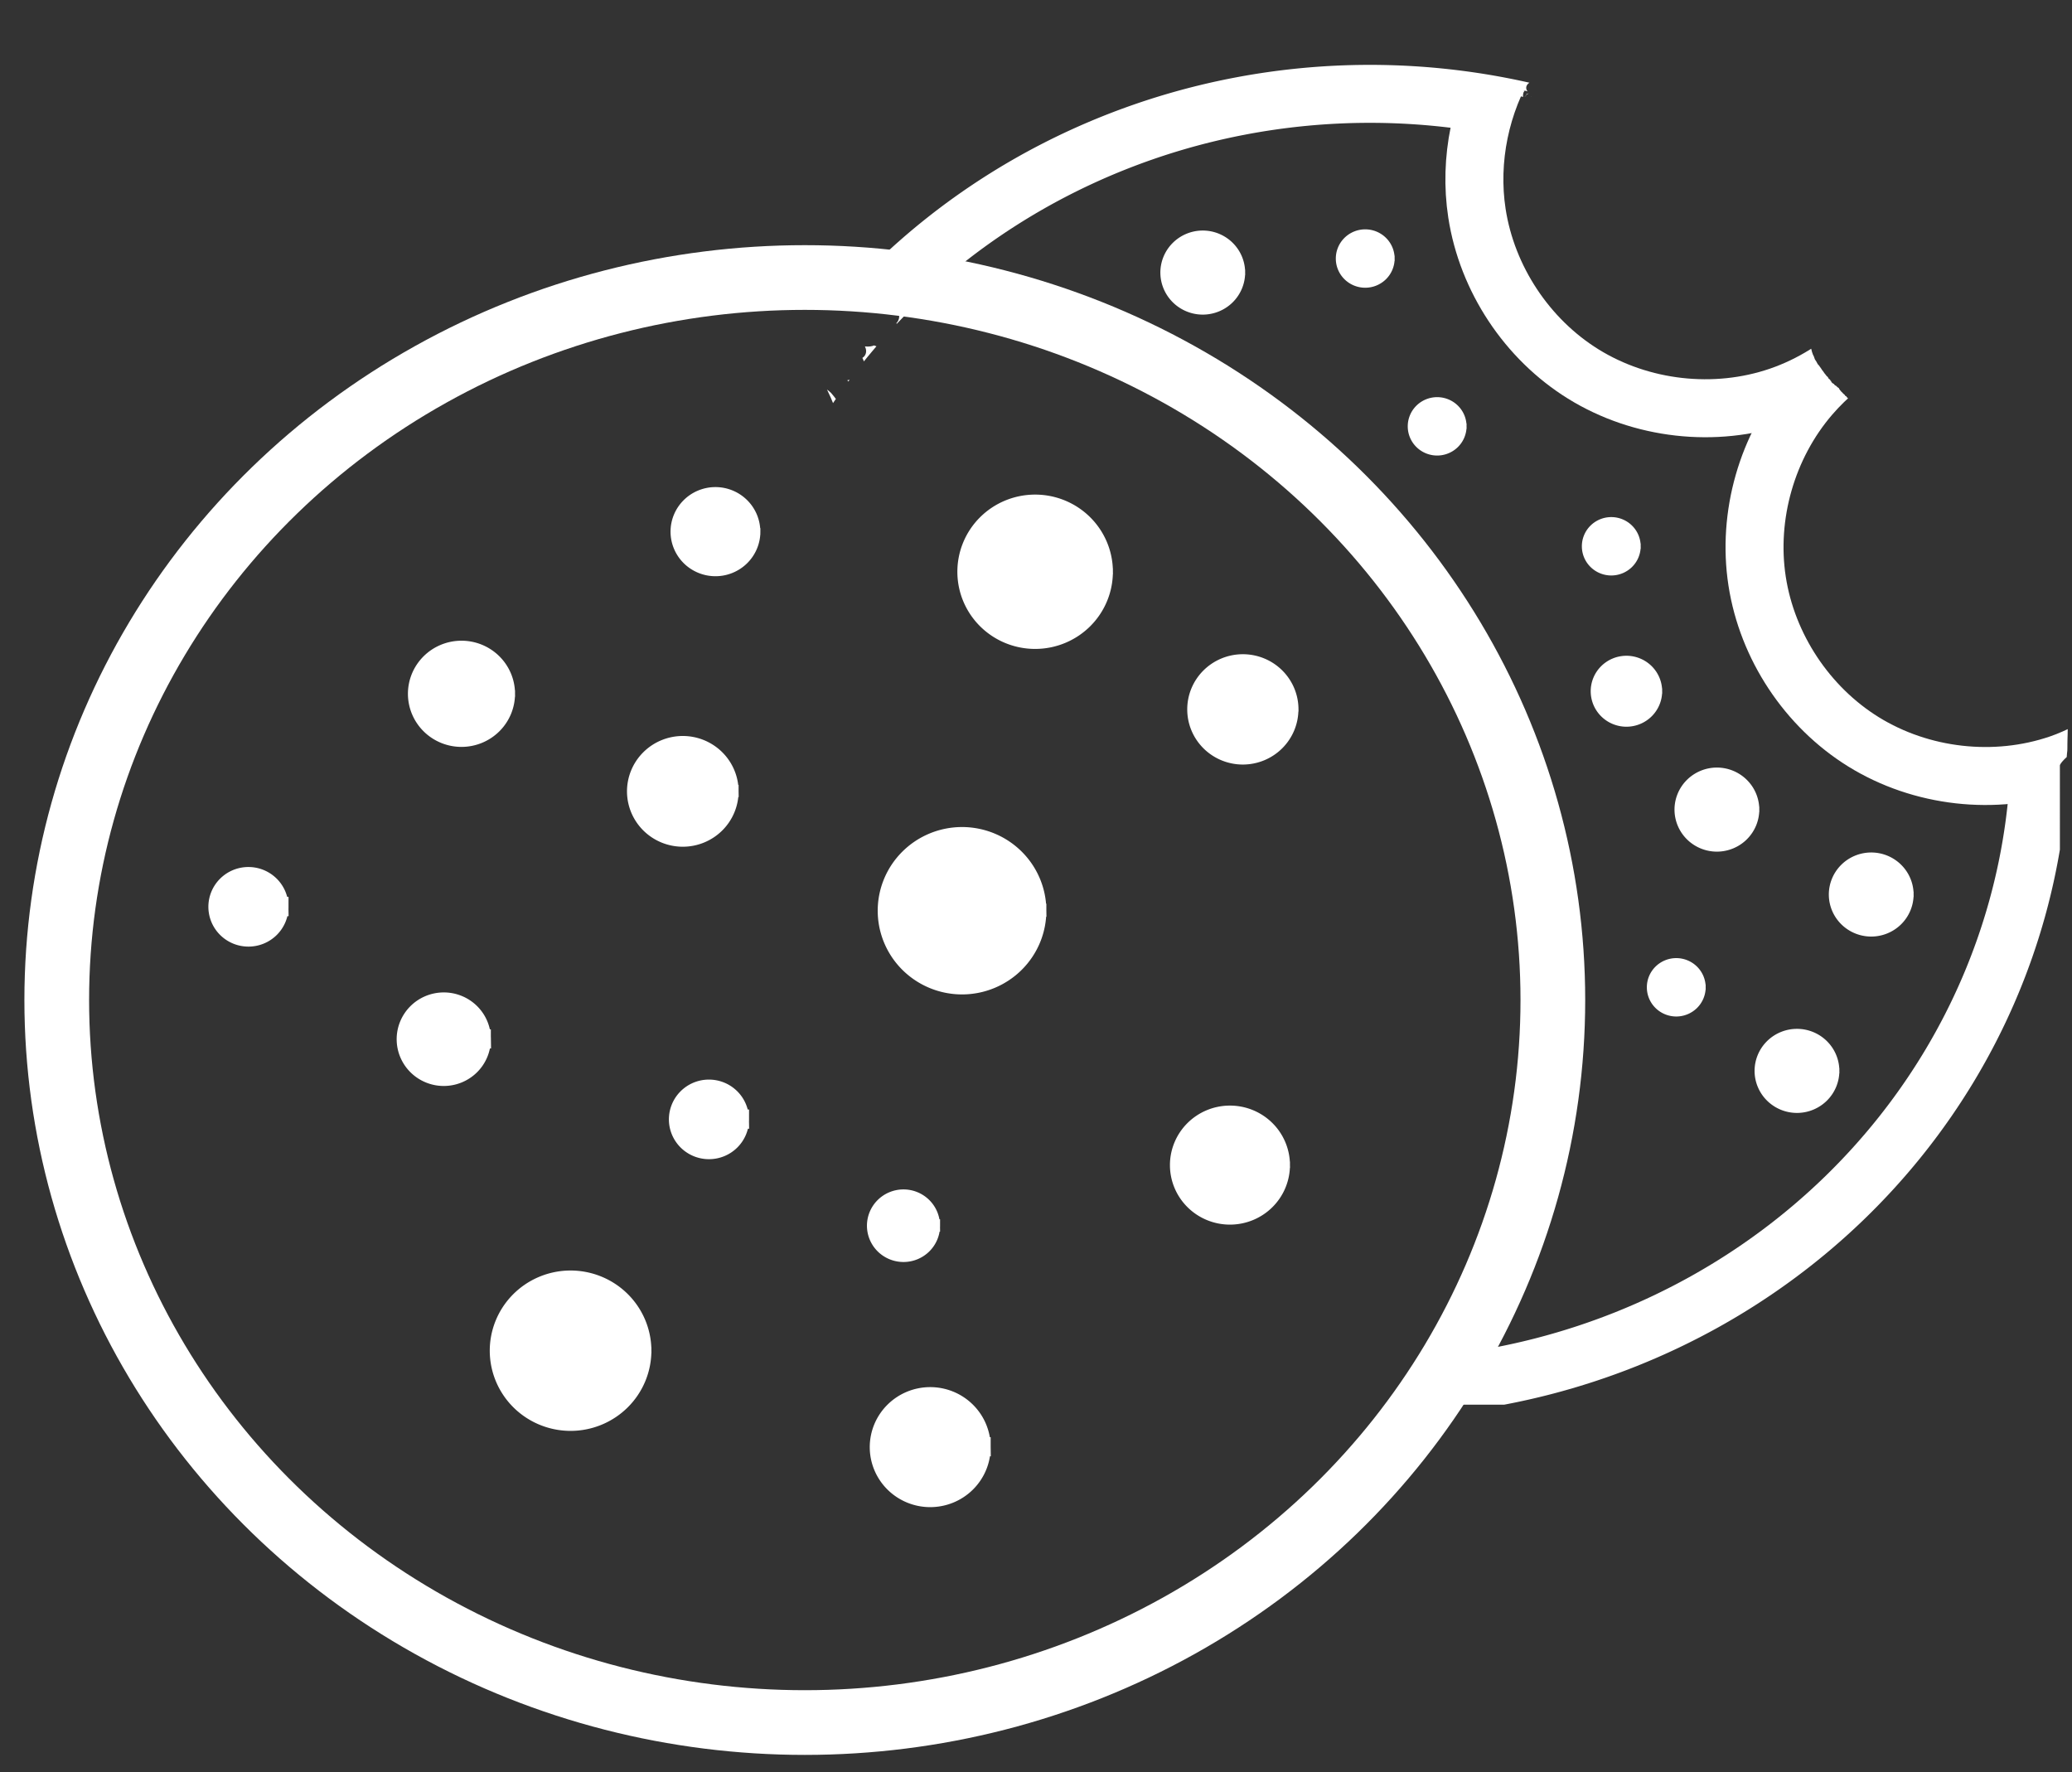 <?xml version="1.0" encoding="UTF-8" standalone="no"?>
<!-- Created with Inkscape (http://www.inkscape.org/) -->

<svg
   width="22.084mm"
   height="18.886mm"
   viewBox="0 0 22.084 18.886"
   version="1.1"
   id="svg5"
   sodipodi:docname="rysunek.svg"
   inkscape:version="1.1 (c68e22c387, 2021-05-23)"
   xmlns:inkscape="http://www.inkscape.org/namespaces/inkscape"
   xmlns:sodipodi="http://sodipodi.sourceforge.net/DTD/sodipodi-0.dtd"
   xmlns="http://www.w3.org/2000/svg"
   xmlns:svg="http://www.w3.org/2000/svg">
  <rect x="0" y="0" width="22.084" height="18.886" fill="#333333" stroke="none"/>
  <sodipodi:namedview
     id="namedview7"
     pagecolor="#ffffff"
     bordercolor="#666666"
     borderopacity="1.0"
     inkscape:pageshadow="2"
     inkscape:pageopacity="0.0"
     inkscape:pagecheckerboard="0"
     inkscape:document-units="mm"
     showgrid="false"
     inkscape:zoom="5.6568543"
     inkscape:cx="61.695066"
     inkscape:cy="35.355339"
     inkscape:window-width="1920"
     inkscape:window-height="1018"
     inkscape:window-x="-8"
     inkscape:window-y="-8"
     inkscape:window-maximized="1"
     inkscape:current-layer="layer1"
     fit-margin-top="0"
     fit-margin-left="0"
     fit-margin-right="0"
     fit-margin-bottom="0"
     width="22.084mm"
     height="18.886mm" />
  <defs
     id="defs2">
    <inkscape:path-effect
       effect="spiro"
       id="path-effect5284"
       is_visible="true"
       lpeversion="1" />
    <inkscape:path-effect
       effect="spiro"
       id="path-effect4714"
       is_visible="true"
       lpeversion="1" />
    <clipPath
       clipPathUnits="userSpaceOnUse"
       id="clipPath12288">
      <path
         id="path12290"
         style="fill:#ff0000;fill-opacity:1;fill-rule:nonzero;stroke:none"
         d="m 281.01,347.598 -0.312,0.002 v 27.873 h 22.232 c -0.094,-0.084 -0.189,-0.166 -0.281,-0.252 -0.028,-0.026 -0.048,-0.062 -0.072,-0.092 -0.046,-0.057 -0.09,-0.112 -0.137,-0.168 -0.108,-0.13 -0.223,-0.254 -0.324,-0.389 -0.407,-0.543 -0.399,-0.559 -0.695,-1.072 -0.13,-0.258 -0.267,-0.512 -0.391,-0.773 -0.05,-0.105 -0.088,-0.214 -0.129,-0.322 -0.133,-0.353 -0.255,-0.711 -0.363,-1.072 -0.004,-0.011 -0.009,-0.022 -0.014,-0.033 -0.039,-0.102 -0.06,-0.211 -0.088,-0.316 v -0.002 c -0.045,-0.166 -0.088,-0.332 -0.127,-0.5 -7.2e-4,-0.004 -8.8e-4,-0.008 -0.002,-0.012 -0.008,-0.037 -0.02,-0.074 -0.035,-0.139 -0.216,-0.901 -0.475,-1.807 -0.447,-2.744 0.079,-2.666 1.25,-4.179 2.559,-4.547 0.318,-0.153 0.655,-0.235 0.994,-0.242 -0.008,-0.016 -0.015,-0.032 -0.023,-0.047 -0.047,-0.084 -0.137,-0.227 -0.227,-0.369 -0.018,-0.009 -0.038,-0.018 -0.057,-0.027 -0.415,-0.231 -0.554,-0.288 -0.443,-0.693 -0.29,-0.386 -0.595,-0.761 -0.898,-1.137 -0.151,-0.185 -0.301,-0.368 -0.447,-0.557 -0.023,-0.029 -0.092,-0.065 -0.064,-0.09 0.091,-0.082 0.183,-0.162 0.275,-0.242 -0.044,-0.112 -0.072,-0.22 -0.086,-0.324 -0.079,0.057 -0.157,0.116 -0.232,0.178 -0.003,0.002 -0.009,0.006 -0.012,0.01 -0.013,-0.109 -0.02,-0.217 -0.031,-0.326 -0.066,-0.613 0.113,-0.665 0.389,-0.49 0.144,-0.241 0.404,-0.393 0.723,-0.402 -0.016,-0.265 0.076,-0.464 0.168,-0.756 0.077,-0.16 0.15,-0.322 0.227,-0.482 0.008,-0.018 0.019,-0.035 0.027,-0.053 0.008,-0.053 0.018,-0.104 0.027,-0.156 -0.106,-0.123 -0.211,-0.247 -0.311,-0.375 -0.068,-0.087 -0.13,-0.177 -0.188,-0.271 -0.221,-0.364 -0.326,-0.579 -0.512,-0.938 -0.389,-1.032 -0.135,-0.312 -0.385,-1.119 -0.051,-0.165 -0.105,-0.328 -0.158,-0.492 -0.035,-0.106 -0.064,-0.216 -0.107,-0.318 -0.059,-0.139 -0.141,-0.302 -0.225,-0.461 -0.1,-0.049 -0.201,-0.097 -0.305,-0.139 -0.162,-0.066 -0.293,-0.116 -0.412,-0.16 -0.086,0.011 -0.172,0.021 -0.258,0.018 -0.094,-0.004 -0.19,-0.018 -0.283,-0.031 -0.005,-6.8e-4 -0.009,5e-4 -0.014,-0.002 -0.362,0.188 -0.914,0.169 -1.555,-0.225 -0.25,-0.154 -0.144,-0.086 -0.52,-0.342 -0.095,-0.065 -0.18,-0.142 -0.281,-0.195 -0.175,-0.092 -0.361,-0.162 -0.543,-0.24 -0.17,-0.073 -0.336,-0.161 -0.514,-0.213 -0.317,-0.092 -0.643,-0.145 -0.965,-0.217 -0.125,-0.022 -0.129,-0.022 -0.221,-0.039 0.394,0.768 -0.327,1.639 -1.732,1.207 -0.236,-0.072 -0.098,-0.034 -0.453,-0.1 -0.097,-0.018 -0.192,-0.039 -0.289,-0.053 0.649,0.955 -0.077,1.886 -1.191,1.479 0.155,0.109 0.298,0.233 0.447,0.35 0.622,0.487 0.443,0.342 0.869,0.691 0.099,0.084 0.198,0.167 0.297,0.252 1.268,-0.012 1.696,0.916 1.156,1.553 0.203,0.691 -0.472,1.404 -1.762,1.082 -0.042,-0.011 -0.084,-0.023 -0.127,-0.031 -0.083,-0.017 -0.169,-0.019 -0.252,-0.037 -0.124,-0.028 -0.247,-0.058 -0.369,-0.092 -0.129,-0.036 -0.254,-0.08 -0.377,-0.129 -0.032,0.059 -0.075,0.112 -0.121,0.164 0.516,0.655 0.01,1.635 -1.432,1.545 -0.056,-0.003 -0.113,0.002 -0.168,-0.01 -0.17,-0.035 -0.339,-0.076 -0.504,-0.129 -0.242,-0.077 -0.453,-0.223 -0.66,-0.365 -0.075,-0.051 -0.147,-0.107 -0.217,-0.166 -0.101,-0.086 -0.197,-0.178 -0.295,-0.268 -0.048,-0.048 -0.06,-0.064 -0.09,-0.094 0.029,0.057 0.059,0.114 0.088,0.172 0.092,0.183 0.196,0.365 0.328,0.521 0.099,0.093 0.119,0.226 0.15,0.352 0.039,-0.016 0.067,0.009 0.076,0.113 0.001,0.018 0.009,0.036 0.008,0.055 -7.6e-4,0.017 -0.011,0.138 -0.037,0.148 -0.291,0.116 -0.288,0.14 -0.367,0.037 -0.01,10e-4 -0.011,0.005 -0.023,0.006 -0.068,0.002 -0.142,0.03 -0.205,0.006 -0.157,-0.064 -0.156,-0.12 -0.189,-0.229 -0.031,-0.098 -0.023,-0.07 -0.055,-0.154 -0.011,-0.047 -0.021,-0.095 -0.031,-0.143 -1.6e-4,-0.009 1.6e-4,-0.018 0,-0.027 0.001,-0.002 0.004,-0.004 0.004,-0.006 -0.015,-0.082 -0.025,-0.09 -0.06,-0.176 -0.034,-0.071 -0.066,-0.143 -0.102,-0.213 -0.042,-0.083 -0.052,-0.098 -0.074,-0.137 0.017,0.087 0.033,0.174 0.051,0.262 0.085,0.035 0.156,0.139 0.158,0.312 4.7e-4,0.034 -4.8e-4,0.067 0,0.102 10e-4,0.075 0.006,0.15 -0.004,0.225 -0.002,0.015 0.007,0.042 -0.008,0.043 -0.146,0.013 -0.295,-0.006 -0.441,-0.002 -0.023,-0.096 -0.048,-0.191 -0.07,-0.287 -0.015,-0.067 -0.027,-0.134 -0.041,-0.201 -0.045,0.004 -0.137,0.02 -0.227,0.037 -9.1e-4,0.002 -2e-4,0.004 -0.002,0.006 2.2e-4,0.006 -2.3e-4,0.013 0,0.019 5.6e-4,0.044 -9.1e-4,0.087 0.002,0.131 7.9e-4,0.016 0.004,0.033 0.006,0.049 l 0.002,0.002 c 0.004,0.005 8.4e-4,0.026 0,0.019 -9.4e-4,-0.007 -3.5e-4,-0.015 -0.002,-0.021 -0.024,-0.026 -0.045,-0.058 -0.068,-0.086 -0.077,0.141 -0.144,0.267 0.043,0.178 0.026,-0.013 0.046,-0.016 0.06,-0.027 -0.021,0.057 -0.027,0.124 -0.072,0.162 -0.173,0.145 -0.269,0.038 -0.383,-0.092 -0.014,-0.016 -0.013,-0.041 -0.016,-0.062 -7.9e-4,-0.002 -4e-4,-0.005 -0.002,-0.008 -0.002,-0.006 -0.008,-0.013 -0.01,-0.019 -0.091,0.006 -0.183,0.01 -0.273,0.008 -0.014,-7.2e-4 -0.01,-0.027 -0.014,-0.041 -0.008,-0.027 -0.016,-0.053 -0.023,-0.08 -0.028,-0.102 -0.049,-0.207 -0.051,-0.312 -0.241,-0.028 -0.244,-0.064 -0.244,-0.201 -0.189,-0.108 -0.223,-0.149 -0.219,-0.203 -0.01,-0.005 -0.021,-0.011 -0.033,-0.018 0.018,-0.059 0.038,-0.122 0.066,-0.17 -0.049,-0.03 -0.097,-0.063 -0.148,-0.09 -0.029,0.046 -0.051,0.052 -0.068,0.037 0.007,0.045 0.014,0.092 0.019,0.137 0.044,0.031 0.088,0.064 0.127,0.086 -0.033,0.112 -0.059,0.209 -0.139,0.168 -0.047,-0.024 -0.089,-0.057 -0.131,-0.09 -7.8e-4,10e-4 -0.003,0.003 -0.004,0.004 -0.013,0.019 -0.024,0.002 -0.033,-0.031 -0.005,-0.004 -0.011,-0.006 -0.016,-0.01 -0.005,-0.02 -0.008,-0.039 -0.014,-0.059 -0.006,-0.005 -0.014,-0.011 -0.019,-0.018 -0.069,-0.079 -0.107,-0.207 -0.115,-0.314 -0.004,-0.022 -0.005,-0.047 -0.004,-0.066 -0.008,-0.142 -0.043,-0.336 0.031,-0.453 0.023,-0.036 0.014,-0.015 0.019,-0.074 0.01,-0.112 -0.012,-0.238 0.068,-0.332 0.003,-0.005 0.009,-0.011 0.012,-0.016 0.002,-0.007 0.008,-0.014 0.01,-0.021 -0.015,-0.003 -0.024,-0.003 -0.06,-0.012 -0.097,-0.023 -0.194,-0.044 -0.289,-0.074 -0.144,-0.046 -0.286,-0.099 -0.426,-0.154 -0.039,-0.016 -0.077,-0.035 -0.115,-0.053 -0.059,0.075 -0.132,0.143 -0.219,0.201 -0.066,0.137 -0.145,0.268 -0.234,0.391 -0.017,0.024 -0.035,0.045 -0.053,0.068 -0.009,0.013 -0.018,0.027 -0.029,0.037 -0.102,0.091 -0.208,0.177 -0.312,0.266 -0.113,0.044 -0.226,0.087 -0.34,0.131 -0.841,0.324 -0.676,-0.162 -0.375,-0.756 -0.004,-9.3e-4 -0.008,5e-5 -0.012,-0.002 -0.245,0.101 -0.392,0.103 -0.455,0.029 0.119,0.074 0.26,0.03 0.406,-0.043 -0.006,-0.002 -0.011,-0.004 -0.018,-0.006 -0.039,-0.011 -0.079,-0.018 -0.117,-0.031 -0.104,-0.038 -0.208,-0.079 -0.311,-0.123 -0.007,0.087 0.002,0.157 0.039,0.201 -0.008,-0.005 -0.014,-0.011 -0.021,-0.018 -0.129,-0.101 -0.234,-0.19 -0.332,-0.277 -0.089,-0.013 -0.167,-0.044 -0.225,-0.113 -1.32,-1.592 -0.139,-1.738 -0.439,-1.211 -0.002,0.044 -0.01,0.087 -0.012,0.131 -0.02,0.388 0.043,0.556 0.158,0.586 -0.169,-0.368 0.051,-0.604 0.352,-0.893 -0.015,0.005 -0.03,0.008 -0.045,0.012 -0.048,0.011 0.068,-0.069 0.105,-0.102 0.007,-0.006 0.011,-0.008 0.016,-0.012 -0.006,-0.005 -0.011,-0.011 -0.018,-0.016 -0.018,-0.014 -0.045,-0.018 -0.062,-0.033 -0.078,-0.063 -0.154,-0.129 -0.23,-0.193 -0.144,-0.207 -0.188,-0.228 -0.254,-0.398 -0.014,-0.035 -0.031,-0.07 -0.037,-0.107 -0.02,-0.129 -0.033,-0.26 -0.041,-0.391 -8.1e-4,-0.014 0.009,-0.042 0.012,-0.064 4e-5,-0.009 10e-4,-0.018 0,-0.027 -0.002,-0.012 -0.01,-0.021 -0.012,-0.033 -0.014,-0.104 -0.023,-0.21 -0.035,-0.314 -0.093,-0.807 0.168,-1.337 0.535,-1.561 -0.031,-0.061 5.1e-4,-0.117 0.08,-0.17 v -0.002 c -0.117,-0.364 -0.183,-0.588 0.029,-0.834 -0.042,-0.082 -0.079,-0.177 -0.143,-0.373 -0.028,-0.085 -0.039,-0.176 -0.066,-0.262 -0.003,-0.011 -0.018,-0.012 -0.025,-0.021 -0.013,-0.015 -0.02,-0.034 -0.029,-0.051 -0.006,-0.007 -0.012,-0.015 -0.018,-0.021 -0.357,0.229 -0.33,0.113 -0.131,-0.16 0.034,0.043 0.066,0.082 0.088,0.107 0.015,0.017 0.028,0.034 0.043,0.051 0.038,-0.025 0.079,-0.052 0.125,-0.084 0.377,-0.262 0.818,-0.453 1.174,-0.738 0.002,-0.157 0.006,-0.315 0.016,-0.471 -0.029,-0.006 -0.057,-0.012 -0.086,-0.018 -0.179,-0.033 -0.27,-0.058 -0.357,-0.076 -0.353,0.428 -0.785,0.922 -1.008,1.227 -0.19,-0.24 -0.517,-0.705 -0.385,-0.861 0.188,-0.223 0.431,-0.384 0.688,-0.529 -0.089,-0.018 -0.166,-0.043 -0.154,-0.113 0.01,-0.064 0.031,-0.125 0.045,-0.188 -0.067,-0.006 -0.134,-0.012 -0.201,-0.018 -0.031,-0.22 -0.079,-0.44 -0.127,-0.66 z m 6.096,0.002 c 0.077,0.013 0.154,0.025 0.23,0.037 0.064,0.01 0.129,0.02 0.193,0.029 -0.027,-0.022 -0.057,-0.044 -0.082,-0.066 z m 14.057,0 c 0.013,0.071 0.024,0.143 0.033,0.215 0.077,0.047 0.147,0.108 0.188,0.186 0.134,0.258 0.192,0.548 0.287,0.822 8.9e-4,0.019 -4e-4,0.019 0.002,0.035 0.401,0.001 0.877,0.259 1.273,0.875 0.032,0.049 0.067,0.098 0.096,0.148 0.043,0.075 0.081,0.154 0.121,0.23 0.126,0.059 0.252,0.119 0.377,0.18 0.059,-0.026 0.116,-0.057 0.176,-0.08 0.089,-0.035 0.19,-0.028 0.285,-0.019 0.388,0.036 0.378,0.045 0.627,0.156 0.164,0.094 0.414,0.214 0.518,0.385 0.104,0.172 0.18,0.36 0.246,0.551 h 0.002 c 0.037,0.011 0.072,0.023 0.107,0.035 0.201,-0.402 0.523,-0.609 0.85,-0.609 0.527,0 1.053,0.521 1.053,1.564 0,0.025 -0.002,0.05 0,0.074 0.011,0.129 0.027,0.258 0.039,0.387 0.056,0.582 0.032,0.373 0.113,1.049 0.016,0.134 0.031,0.269 0.051,0.402 0.028,0.188 0.062,0.375 0.094,0.562 0.113,0.606 0.063,0.336 0.221,1.188 0.038,0.205 0.072,0.409 0.113,0.613 0.088,0.438 0.182,0.874 0.275,1.311 0.073,0.341 0.136,0.684 0.223,1.021 0.01,0.039 0.022,0.077 0.031,0.115 v -11.396 z m -19.26,0.686 c -0.015,0.003 -0.037,0.004 -0.055,0.006 -0.005,0.027 -0.008,0.054 -0.014,0.084 0.045,-0.024 0.09,-0.05 0.135,-0.074 -0.02,-0.005 -0.039,-0.011 -0.064,-0.016 z m 1.359,0.68 c -0.056,0.032 -0.111,0.064 -0.166,0.096 0.025,0.037 0.051,0.073 0.074,0.111 0.109,0.18 0.189,0.415 0.254,0.605 0.003,0.007 -0.003,0.015 -0.002,0.023 0.002,0.025 0.029,0.076 0.01,0.074 -0.043,-0.003 -0.068,-0.054 -0.102,-0.08 0.009,0.031 0.003,0.074 0.029,0.094 0.021,0.015 0.044,0.026 0.066,0.039 0.043,-0.012 0.079,-0.035 0.104,-0.08 0.14,-0.26 0.25,-0.488 0.336,-0.691 -0.059,-0.035 -0.117,-0.072 -0.176,-0.107 -0.142,-0.03 -0.285,-0.057 -0.428,-0.084 z m -1.193,2.527 c -0.224,0.064 -0.419,0.13 -0.527,0.201 0.012,0.036 0.024,0.075 0.035,0.113 0.086,-0.036 0.176,-0.058 0.268,-0.062 0.042,-0.002 0.084,-10e-4 0.127,0.004 0.022,-0.008 0.047,-0.013 0.072,-0.014 0.111,-0.005 0.241,0.045 0.352,0.062 0.05,0.008 0.097,0.023 0.145,0.041 -0.038,-0.02 -0.091,-0.044 -0.113,-0.059 -0.127,-0.086 -0.243,-0.186 -0.357,-0.287 z m 0.166,0.328 c 0.172,0.078 0.333,0.216 0.467,0.416 0.048,-0.03 0.104,-0.063 0.15,-0.092 -0.024,-0.037 -0.049,-0.074 -0.078,-0.107 -0.15,-0.176 -0.343,-0.204 -0.539,-0.217 z m 0.633,0.172 c 0.005,0.003 0.01,0.007 0.016,0.01 0.054,0.032 0.068,0.041 0.102,0.06 0.005,-0.003 0.013,-0.007 0.018,-0.01 -0.048,-0.02 -0.088,-0.04 -0.135,-0.06 z m 1.488,3.398 c -5.7e-4,0.029 -0.003,0.045 -0.004,0.051 -9e-4,-0.005 -10e-4,-0.025 0.004,-0.051 z m -2.291,1.217 c -0.014,1.1e-4 -0.029,0.002 -0.043,0.002 -0.002,0.014 -0.008,0.032 -0.01,0.045 0.006,9.3e-4 0.011,-1.7e-4 0.018,0.002 0.071,-0.007 0.256,-0.004 0.277,-0.016 -8.2e-4,-0.002 -0.005,-0.007 -0.016,-0.01 -0.07,-0.02 -0.147,-0.024 -0.227,-0.023 z m 4.074,2.232 c 0.006,0.055 0.01,0.108 0.019,0.148 10e-4,-9e-5 0.003,10e-5 0.004,0 -0.007,-0.051 -0.005,-0.099 -0.006,-0.146 -0.006,-6e-4 -0.012,-2.5e-4 -0.018,-0.002 z m 1.506,0.064 c -0.042,0.018 0.061,0.093 0.166,0.174 -0.008,-0.029 -0.017,-0.058 -0.023,-0.088 -0.002,-0.008 -0.002,-0.016 0,-0.023 0.002,-0.006 0.01,-0.01 0.01,-0.016 -0.009,-0.015 -0.022,-0.027 -0.035,-0.039 -0.015,-0.002 0.003,0.001 -0.018,-0.004 -0.054,-0.009 -0.085,-0.01 -0.1,-0.004 z m -1.006,0.023 c 0.014,-0.016 -0.001,0.043 0.006,0.062 h 0.002 c 0.002,-0.002 0.006,-0.005 0.008,-0.008 -0.005,0.011 -0.011,0.018 -0.018,0.023 10e-4,-0.004 0.002,-0.008 0.004,-0.012 -5e-4,-0.022 -0.016,-0.05 -0.002,-0.066 z m 1.428,0.051 c -0.048,0.004 -0.094,0.021 -0.129,0.047 0.005,0.013 0.011,0.024 0.002,0.018 -0.007,-0.005 -0.004,-0.007 -0.01,-0.012 -0.028,0.023 -0.048,0.052 -0.053,0.09 -4.7e-4,0.004 -4.6e-4,0.008 0,0.012 v 0.002 c 0.045,0.037 0.085,0.071 0.105,0.102 0.063,-0.059 0.144,-0.179 0.211,-0.238 -0.037,-0.017 -0.083,-0.023 -0.127,-0.019 z m 0.195,0.076 c 0.002,0.007 0.005,0.013 0.01,0.021 -0.003,-0.007 -0.006,-0.015 -0.01,-0.021 z m 12.926,0.553 c 0.014,0.03 0.029,0.061 0.035,0.088 10e-4,0.006 0.006,0.023 0.004,0.018 -0.013,-0.035 -0.029,-0.07 -0.039,-0.105 z m 7.375,5.434 c -0.014,0.011 -0.033,0.026 -0.039,0.031 0.011,0.013 0.024,0.024 0.035,0.037 0.002,0.002 0.002,0.004 0.004,0.006 z m -0.514,3.771 c -0.069,0.023 -0.138,0.044 -0.207,0.066 0.046,0.14 0.09,0.28 0.135,0.42 0.056,-0.103 0.08,-0.152 0.152,-0.281 -0.02,-0.045 -0.038,-0.085 -0.062,-0.148 -0.007,-0.019 -0.011,-0.038 -0.018,-0.057 z m 0.514,0.359 c -0.14,0.052 -0.222,0.074 -0.283,0.053 5.3e-4,0.011 -10e-4,0.018 0.002,0.029 -0.039,0.1 -0.078,0.199 -0.117,0.299 0.026,0.033 0.052,0.065 0.078,0.098 0.043,0.052 0.047,0.057 0.078,0.094 0.08,-0.168 0.161,-0.339 0.242,-0.51 z m -0.92,1.439 c -0.056,0.207 -0.156,0.373 -0.285,0.492 0.012,0.015 0.025,0.03 0.037,0.045 0.048,0.059 0.195,0.229 0.141,0.176 -0.068,-0.066 -0.132,-0.134 -0.195,-0.203 -0.119,0.104 -0.26,0.17 -0.414,0.189 -0.052,0.049 -0.113,0.079 -0.176,0.1 0.055,0.271 0.197,0.594 0.391,0.949 0.551,0.054 1.052,0.128 1.422,0.252 v -1.863 c -0.368,-0.083 -0.673,-0.127 -0.92,-0.137 z" />
    </clipPath>
    <clipPath
       clipPathUnits="userSpaceOnUse"
       id="clipPath12624">
      <path
         id="path12626"
         style="fill:#ff0000;fill-opacity:1;fill-rule:nonzero;stroke:none"
         d="m 287.697,355.262 -49.723,0.002 v 72.719 h 75.182 V 391.438 c -0.011,0.003 -0.016,0.003 -0.027,0.006 -0.243,0.059 -0.487,0.117 -0.729,0.184 -0.245,0.067 -0.241,0.083 -0.537,0.113 -0.024,0.002 -0.048,5.2e-4 -0.072,0 -0.136,0.266 -0.294,0.492 -0.465,0.682 0.088,0.261 0.054,0.215 -0.033,0.035 -1.348,1.443 -3.53,0.567 -3.473,-2.189 -0.806,0.308 -1.322,0.257 -0.916,-0.955 -0.775,-1.228 -0.103,-2.675 1.666,-2.902 0.045,-0.09 0.096,-0.175 0.154,-0.254 -0.015,-0.187 -0.034,-0.373 -0.025,-0.561 0.004,-0.198 0.009,-0.397 0.012,-0.596 -0.032,-0.126 -0.075,-0.249 -0.104,-0.375 -0.013,-0.055 -0.017,-0.112 -0.025,-0.168 -0.033,-0.21 -0.057,-0.428 -0.105,-0.635 -0.071,-0.301 -0.172,-0.597 -0.213,-0.904 -0.005,-0.02 -0.007,-0.021 -0.014,-0.047 -0.03,-0.155 -0.044,-0.226 -0.057,-0.299 -0.3,-0.437 -0.534,-0.928 -0.656,-1.441 -0.035,-0.148 -0.072,-0.297 -0.105,-0.445 -0.096,-0.429 -0.017,-0.15 -0.137,-0.625 -0.041,0.037 -0.075,0.067 -0.117,0.105 -0.086,0.08 -0.866,-0.559 -0.984,-0.652 -0.068,-0.054 -0.134,-0.108 -0.201,-0.162 -0.249,-0.203 -0.54,-0.425 -0.74,-0.672 -0.182,-0.224 -0.337,-0.471 -0.488,-0.717 -0.057,-0.092 -0.09,-0.196 -0.135,-0.295 -0.085,-0.188 -0.116,-0.258 -0.15,-0.336 -0.255,-0.059 -0.463,-0.16 -0.695,-0.266 -2.602,-1.183 -2.721,-3.308 -1.383,-4.137 -0.031,-0.072 -0.058,-0.145 -0.08,-0.217 -0.204,-0.417 -0.215,-0.558 -0.078,-0.486 -1.6e-4,-0.006 0.002,-0.012 0.002,-0.018 -0.009,-0.009 -0.019,-0.018 -0.027,-0.027 -0.189,-0.205 -0.467,-0.581 -0.607,-0.783 -0.051,-0.073 -0.093,-0.152 -0.139,-0.229 -0.219,-0.367 -0.178,-0.298 -0.367,-0.625 -0.072,-0.128 -0.144,-0.256 -0.215,-0.385 -0.183,-0.334 -0.068,-0.135 -0.039,-0.086 -0.015,-0.029 -0.062,-0.113 -0.168,-0.303 -0.2,-0.358 -0.13,-0.194 -0.352,-0.66 -0.012,-0.026 -0.023,-0.053 -0.033,-0.08 -0.04,9.1e-4 -0.077,0.005 -0.127,-0.01 -0.024,-0.007 -0.044,-0.022 -0.066,-0.033 v 0.002 c -0.107,-0.053 -0.168,-0.122 -0.195,-0.189 -0.075,0.031 -0.15,0.064 -0.221,0.105 0.031,-0.025 0.052,-0.035 0.059,-0.039 -7.8e-4,-0.002 -0.009,-0.009 -0.025,-0.016 3.1e-4,0.004 -3.6e-4,0.008 0,0.012 -0.013,-0.009 -0.025,-0.017 -0.039,-0.025 -0.065,0.037 -0.13,0.061 -0.193,0.088 v 0.006 c -0.007,0.025 -0.024,0.033 -0.049,0.019 -0.565,0.223 -1.052,0.067 -1.279,-0.303 -0.022,0.015 -0.045,0.032 -0.066,0.047 -0.109,0.076 -0.219,0.149 -0.33,0.223 -0.103,0.174 -0.35,0.373 -0.781,0.604 -0.839,0.448 -1.797,1.086 -2.748,-0.016 -0.022,0.021 -0.044,0.043 -0.065,0.062 -0.092,-0.081 -0.185,-0.161 -0.277,-0.242 -0.608,0.04 -1.548,-0.084 -2.525,-0.299 0.313,-0.166 0.708,-0.528 1.121,-0.93 -0.491,-0.43 -0.977,-0.863 -1.459,-1.303 -0.083,0.166 -0.188,0.324 -0.236,0.502 -0.059,0.215 -0.045,0.444 -0.066,0.666 -0.043,0.443 -0.024,0.739 0.041,0.922 0.199,0.051 0.397,0.099 0.596,0.143 -0.282,0.15 -0.497,0.14 -0.598,-0.143 -3.084,-0.784 -5.952,-2.324 0.508,-2.383 0.152,-0.143 0.294,-0.29 0.436,-0.441 -0.642,0.18 -1.352,0.705 -1.887,0.352 -0.06,-0.039 -0.099,-0.073 -0.154,-0.111 -0.099,-0.013 -0.173,-0.076 -0.236,-0.17 -0.383,-0.282 -0.644,-0.529 -0.822,-0.76 -1.404,0.578 -3.638,-0.618 -3.189,-3.271 0.055,-0.325 0.022,-0.154 0.1,-0.516 0.04,-0.169 0.077,-0.338 0.119,-0.506 0.001,-0.004 0.009,-0.009 0.01,-0.014 -0.245,0.003 -0.512,-0.225 -0.598,-0.711 -0.011,-0.063 -0.009,-0.127 -0.012,-0.191 -3.8e-4,-0.013 -0.012,-0.071 -0.012,-0.082 -1.6e-4,-0.028 -3e-4,-0.056 0,-0.084 -0.199,0.204 -0.454,0.209 -0.625,0.059 -0.233,0.269 -0.594,0.22 -0.76,-0.115 -0.067,0.039 -0.134,0.059 -0.199,0.068 -0.699,0.292 -1.288,-0.441 -0.619,-1.377 0.06,-0.084 0.066,-0.098 0.164,-0.195 0.024,-0.023 0.05,-0.046 0.076,-0.066 -0.002,-0.013 -0.01,-0.026 -0.012,-0.039 -0.029,-0.224 0.028,-0.453 0.105,-0.662 0.024,-0.066 0.052,-0.129 0.08,-0.193 0.064,-0.149 0.046,-0.074 0.066,-0.16 -0.002,0.005 -0.013,0.019 -0.012,0.014 0.039,-0.088 0.063,-0.185 0.119,-0.264 0.035,-0.049 0.084,-0.077 0.125,-0.117 0.003,-0.16 0.131,-0.29 0.336,-0.299 0.048,-0.002 0.112,0.029 0.168,0.041 -0.179,-0.21 -0.033,-0.528 0.418,-0.559 0.1,-0.146 0.223,-0.217 0.336,-0.227 0.102,-0.008 0.196,0.035 0.258,0.117 0.034,-0.012 0.059,-0.024 0.107,-0.033 0.056,-0.012 0.065,-0.016 0.086,-0.012 -0.071,0.023 -0.108,0.06 -0.164,0.092 0.072,0.073 0.106,0.186 0.08,0.322 0.022,0.014 0.044,0.027 0.066,0.041 0.036,-0.02 0.073,-0.039 0.111,-0.055 0.035,-0.034 0.07,-0.068 0.105,-0.102 0.04,-0.034 0.082,-0.065 0.125,-0.096 l 0.004,-0.004 c 0.024,-0.017 0.047,-0.036 0.072,-0.053 0.024,0.038 0.047,0.078 0.07,0.117 0.011,-0.003 0.022,-0.007 0.033,-0.01 0.009,-0.002 0.011,-0.005 0.018,-0.006 h 0.002 c -0.03,-0.03 -0.053,-0.051 -0.109,-0.111 -0.012,-0.013 -0.025,-0.009 -0.039,0.002 0.039,-0.029 0.103,-0.049 0.232,-0.053 0.032,-8.1e-4 0.066,-0.008 0.098,-0.01 0.019,-10e-4 0.037,-10e-4 0.055,0.01 0.056,0.023 0.103,0.064 0.156,0.094 0.101,0.005 0.153,0.042 0.172,0.104 0.01,0.008 0.023,0.01 0.033,0.018 0.088,0.071 0.085,0.312 0.076,0.402 0.011,-0.003 0.031,-0.02 0.041,-0.021 0.071,-0.01 0.1,0.035 0.105,0.111 0.274,-0.716 0.669,-1.214 1.107,-1.508 z m 12.723,0 c 0.784,0.375 1.168,1.293 0.795,2.361 1.436,0.428 1.871,2.419 -0.221,4.162 -0.126,0.105 -0.251,0.213 -0.379,0.316 -0.162,0.131 -0.273,0.213 -0.395,0.309 0.536,-0.201 0.536,-0.196 1.029,-0.312 0.444,-0.105 0.851,-0.148 1.219,-0.143 1.97,0.031 2.781,1.488 2.088,2.725 0.178,0.278 0.341,0.599 0.48,0.971 0.07,0.186 0.131,0.37 0.264,0.525 0.084,0.132 0.131,0.198 0.123,0.205 0.029,0.02 0.057,0.04 0.086,0.061 0.013,0.009 0.025,0.02 0.037,0.029 0.177,0.129 0.371,0.235 0.551,0.359 0.437,0.303 0.863,0.634 1.213,1.037 0.115,0.14 0.231,0.278 0.346,0.418 0.352,0.147 0.642,0.406 0.838,0.76 0.174,0.146 0.325,0.295 0.455,0.447 0.197,-0.045 0.395,-0.088 0.592,-0.135 0.049,-0.013 0.101,-0.023 0.148,-0.041 0.05,-0.019 0.096,-0.043 0.143,-0.068 0.033,-0.018 0.061,-0.047 0.096,-0.06 0.228,-0.086 0.444,-0.148 0.682,-0.193 0.086,-0.016 0.173,-0.025 0.26,-0.037 0.049,-0.002 0.098,-0.009 0.146,-0.012 0.014,-6.9e-4 0.026,-0.002 0.039,-0.002 0.834,-0.014 0.858,0.896 -0.01,0.885 -0.018,-1.5e-4 -0.035,2.3e-4 -0.053,0 -0.233,0.031 -0.16,0.015 -0.406,0.072 -0.074,0.017 -0.151,0.028 -0.223,0.055 -0.06,0.023 -0.11,0.066 -0.168,0.094 -0.262,0.124 -0.224,0.107 -0.451,0.166 -0.1,0.023 -0.2,0.047 -0.301,0.068 0.107,0.265 0.155,0.528 0.158,0.779 0.015,0.028 0.025,0.018 0.045,0.078 0.079,0.239 0.158,0.479 0.236,0.719 -0.034,0.025 -0.066,0.05 -0.1,0.076 0.167,0.145 0.166,0.432 -0.109,0.699 0.246,0.373 0.459,0.832 0.617,1.389 0.175,0.615 0.358,1.228 0.537,1.842 0.044,0.151 0.095,0.3 0.133,0.453 0.002,0.007 0.004,0.016 0.006,0.023 0.622,0.468 1.119,1.361 1.234,2.703 0.056,0.649 0.155,1.294 0.256,1.938 0.039,0.198 0.052,0.397 0.068,0.598 0.164,0.304 0.3,0.663 0.4,1.074 0.091,0.202 0.171,0.421 0.23,0.668 v -28.061 z m -10.723,0.002 c 0.307,0.227 0.562,0.569 0.723,1.02 0.031,-0.042 0.062,-0.085 0.092,-0.127 0.209,-0.293 0.408,-0.593 0.607,-0.893 z m 5.832,0 c -0.013,0.612 -0.236,1.333 -0.75,2.111 -0.269,0.407 -0.538,0.812 -0.82,1.209 -0.038,0.054 -0.079,0.107 -0.119,0.16 0.168,-0.126 0.335,-0.253 0.504,-0.377 0.153,-0.113 0.307,-0.221 0.461,-0.332 0.815,-0.591 1.643,-1.173 2.389,-1.852 0.501,-0.455 0.994,-0.75 1.457,-0.92 z m -10.209,0.699 c 0.094,-0.002 0.264,0.048 0.195,0.055 -0.172,-0.024 -0.217,-0.04 -0.244,-0.047 0.004,-0.002 0.009,-0.002 0.014,-0.004 0.009,-0.003 0.022,-0.004 0.035,-0.004 z m 0.914,0.725 c -0.007,0.014 -0.012,0.029 -0.019,0.043 0.029,0.009 0.058,0.02 0.086,0.031 0.002,-6.4e-4 0.004,10e-4 0.006,-0.002 -0.01,-0.013 -0.047,-0.047 -0.072,-0.072 z m -2.115,0.111 c -0.103,0.014 -0.149,0.04 -0.158,0.074 0.006,-8.2e-4 0.01,-0.005 0.016,-0.006 0.003,-2.6e-4 0.008,1.3e-4 0.012,0 0.042,-0.029 0.084,-0.056 0.131,-0.068 z m -0.15,0.125 c -0.024,0.008 -0.058,0.019 -0.078,0.029 -5.5e-4,0.003 -0.002,0.005 -0.004,0.008 0.03,-0.005 0.059,-0.016 0.088,-0.025 -0.002,-0.004 -0.004,-0.008 -0.006,-0.012 z m 0.266,0.023 c 0.008,0.005 0.017,0.01 0.025,0.016 -0.004,-0.005 -0.009,-0.01 -0.014,-0.016 -0.004,5e-5 -0.008,-8e-5 -0.012,0 z m 7.906,6.23 c -0.222,0.521 -0.477,1.028 -0.77,1.514 0.413,0.162 0.792,0.321 1.051,0.475 0.015,-0.021 0.037,-0.054 0.051,-0.072 0.288,-0.693 0.429,-1.172 -0.332,-1.916 z m 4.783,2.869 c -0.115,0.178 -0.23,0.358 -0.346,0.537 -0.401,0.607 -0.484,0.727 -0.814,1.168 0.602,0.151 1.204,0.304 1.602,0.494 0.176,-0.552 0.297,-1.095 0.033,-1.562 -0.157,-0.278 -0.315,-0.475 -0.475,-0.637 z m 0.104,3.344 c -0.038,0.024 -0.074,0.048 -0.111,0.072 -0.034,0.022 0.1,-0.016 0.107,-0.057 9.2e-4,-0.005 0.003,-0.01 0.004,-0.016 z m 2.904,0.939 c 0.003,-4.8e-4 0.005,1.4e-4 0.008,0 0.037,-0.002 0.079,0.03 0.092,0.102 0.018,0.099 0.009,0.081 0.051,0.178 0.008,0.019 0.016,0.037 0.027,0.055 0.038,0.058 0.087,0.108 0.135,0.158 0.007,0.007 0.016,0.013 0.021,0.021 0.033,0.05 0.046,0.105 -0.002,0.152 -0.009,0.009 -0.03,0.028 -0.035,0.023 -0.004,0.02 -0.019,0.026 -0.053,0.002 -0.009,-0.006 -0.017,-0.013 -0.025,-0.019 0.009,-0.044 0.027,-0.087 0.027,-0.133 8e-5,-0.019 -0.037,0.026 -0.039,0.045 -8.5e-4,0.009 0.001,0.018 0.004,0.027 0.004,0.004 0.008,0.009 0.012,0.014 0.002,0.003 -0.009,-6.1e-4 -0.01,-0.004 -0.001,-0.003 -0.001,-0.007 -0.002,-0.01 -0.004,-0.004 -0.01,-0.008 -0.014,-0.012 -0.058,-0.062 -0.115,-0.123 -0.16,-0.195 -0.014,-0.022 -0.025,-0.046 -0.035,-0.07 -0.047,-0.114 -0.037,-0.1 -0.057,-0.205 -0.014,-0.076 0.017,-0.122 0.055,-0.129 z m 0.295,0.535 c -0.026,-0.006 -0.002,0.072 0.002,0.125 0.007,-0.032 0.027,-0.062 0.037,-0.094 l -0.01,-0.01 c -0.014,-0.014 -0.023,-0.02 -0.029,-0.021 z m 2.941,4.236 c -0.078,0.002 -0.128,0.004 -0.201,0.008 -0.022,0.487 0.064,0.994 0.131,0.709 0.055,-0.235 0.068,-0.475 0.07,-0.717 z" />
    </clipPath>
    <clipPath
       clipPathUnits="userSpaceOnUse"
       id="clipPath12936">
      <path
         id="path12938"
         style="fill:#ff0000;fill-opacity:1;fill-rule:nonzero;stroke:none"
         d="m 299.715,367.156 c -6.5e-4,10e-4 -8e-4,0.003 -0.002,0.004 h 0.004 z m 0.002,0.004 h 0.006 l -0.004,-0.004 c -6.6e-4,10e-4 -7.5e-4,0.003 -0.002,0.004 z m 0.006,0 h 0.006 0.002 l -0.002,-0.002 -0.004,-0.002 c -6.6e-4,10e-4 -7e-4,0.003 -0.002,0.004 z m 0.008,0 h 0.002 l -0.002,-0.002 z m 0.002,0 h 0.002 l -0.002,-0.002 z m 0.002,0 h 0.002 v -0.004 l -0.002,0.002 z m -0.027,0 -5.02,0.002 v 28.768 h 18.582 c -0.004,-0.002 -0.008,-0.006 -0.012,-0.008 -0.096,-0.061 0.151,-0.014 0.139,-0.045 -0.003,-0.004 -0.013,-0.011 -0.023,-0.018 -0.019,-0.008 -0.036,-0.018 -0.055,-0.029 0.021,-0.009 0.043,-0.016 0.062,-0.025 -0.003,-0.03 -0.007,-0.06 -0.006,-0.09 10e-4,-0.038 0.005,-0.058 0.008,-0.074 -0.004,0.002 -0.009,0.006 -0.014,0.008 -0.003,0.003 -0.005,0.003 -0.008,0.004 -0.12,0.063 -0.103,0.04 -0.205,-0.293 -0.008,0.006 -0.016,0.011 -0.021,0.016 -0.025,0.022 -0.042,0.05 -0.065,0.076 -0.037,0.042 -0.073,0.086 -0.113,0.125 -0.045,0.043 -0.093,0.082 -0.141,0.123 -0.112,-0.061 -0.255,-0.083 -0.336,-0.182 -0.018,-0.021 -0.014,-0.05 0.002,-0.078 -0.057,-0.023 -0.053,-0.101 0.041,-0.127 0.023,-0.007 0.037,-0.009 0.047,-0.012 0.01,-0.015 0.019,-0.031 0.029,-0.047 -0.014,-0.006 -0.028,-0.012 -0.041,-0.019 -0.03,-0.017 0.04,-0.054 0.062,-0.08 0.002,-0.002 0.004,-0.005 0.006,-0.008 -0.002,-0.003 -0.004,-0.007 -0.006,-0.01 0.062,-0.096 0.098,-0.15 0.121,-0.186 -0.031,0.015 -0.055,0.027 -0.104,0.051 -0.121,0.061 -0.165,0.082 -0.199,0.1 -0.006,0.004 -0.012,0.006 -0.018,0.01 -0.011,0.006 -0.02,0.012 -0.033,0.019 -0.08,0.05 -0.159,0.1 -0.238,0.15 l -0.002,0.002 c -0.013,0.014 -0.027,0.03 -0.039,0.035 h -0.002 c -0.021,0.022 -0.041,0.042 -0.057,0.025 -0.052,-0.053 -0.094,-0.118 -0.125,-0.188 -0.03,-0.039 -0.055,-0.082 -0.074,-0.127 -0.007,-0.016 0.009,-0.027 0.029,-0.035 0.013,-0.019 0.059,-0.024 0.082,-0.039 0.002,-0.002 0.215,-0.135 0.242,-0.15 0.009,-0.005 0.018,-0.009 0.027,-0.014 0.06,-0.038 0.12,-0.076 0.18,-0.113 -0.047,-0.061 -0.057,-0.164 0.016,-0.291 0.001,-0.003 0.003,-0.005 0.004,-0.008 -0.121,0.045 -0.238,0.087 -0.326,0.111 -0.049,0.011 -0.117,0.062 -0.15,0.023 -0.294,-0.343 -0.117,-0.356 0.115,-0.529 0.227,-0.162 0.201,-0.136 0.42,-0.328 0.011,-0.01 0.022,-0.021 0.033,-0.031 -0.046,-0.02 -0.102,-0.086 -0.199,-0.232 -0.018,-0.027 0.017,-0.055 0.049,-0.082 0.002,-0.006 0.011,-0.013 0.021,-0.019 10e-4,-6.9e-4 0.003,10e-4 0.004,-0.002 0.002,-0.002 0.004,-0.005 0.006,-0.008 0.069,-0.098 0.104,-0.151 0.17,-0.25 0.042,-0.059 0.083,-0.117 0.125,-0.176 0.027,-0.037 0.051,-0.077 0.08,-0.111 0.077,-0.094 0.165,-0.179 0.254,-0.262 9.4e-4,-0.003 0.002,-0.01 0.002,-0.008 -2.3e-4,0.002 2.2e-4,0.004 0,0.006 l 0.004,-0.004 c 5.8e-4,-0.007 -0.003,-0.016 0,-0.057 0.003,-0.046 0.008,-0.091 0.012,-0.137 0.004,-0.046 0.011,-0.092 0.016,-0.139 0.001,-0.044 0.003,-0.087 0.004,-0.131 0.003,-0.166 -0.001,-0.33 0.006,-0.496 0.005,-0.261 0.012,-0.234 0.012,-0.535 -3.8e-4,-0.073 -0.006,-0.146 -0.008,-0.219 -0.001,-0.098 -0.004,-0.195 -0.004,-0.293 3.8e-4,-0.11 0.013,-0.268 0.025,-0.371 0.005,-0.039 0.017,-0.076 0.023,-0.115 0.01,-0.057 0.02,-0.116 0.027,-0.174 0.006,-0.043 0.008,-0.087 0.012,-0.131 0.008,-0.068 0.014,-0.135 0.023,-0.203 0.042,-0.308 0.133,-0.608 0.205,-0.91 l -0.002,-0.006 c 0.03,-0.125 0.094,-0.195 0.16,-0.219 0.004,-0.342 0.008,-0.684 0.031,-1.025 0.004,-0.063 0.012,-0.126 0.019,-0.189 0.033,-0.277 0.024,-0.212 0.062,-0.432 0.011,-0.067 0.023,-0.135 0.033,-0.201 0.024,-0.161 0.027,-0.325 0.062,-0.484 0.005,-0.031 0.011,-0.062 0.016,-0.092 0.023,-0.167 -0.002,-0.338 0.021,-0.506 0.024,-0.171 0.118,-0.255 0.205,-0.258 0.099,-0.003 0.19,0.097 0.166,0.291 -0.018,0.148 -0.008,0.298 -0.019,0.447 0.031,-0.023 0.063,-0.037 0.094,-0.041 0.002,-2.6e-4 0.004,2e-4 0.006,0 0.006,-0.021 0.024,-0.086 0.041,-0.145 l -0.002,-0.004 c 0.037,-0.129 0.109,-0.197 0.18,-0.215 0.026,-0.014 0.051,-0.023 0.076,-0.023 0.022,-1.8e-4 0.042,0.007 0.06,0.016 0.019,-0.011 0.04,-0.017 0.06,-0.019 0.022,-0.119 0.087,-0.186 0.158,-0.195 0.003,0 0.006,0.002 0.01,0.002 -0.016,-0.244 -0.028,-0.49 -0.033,-0.697 -0.018,-0.745 -0.007,-0.743 -0.008,-1.395 -2.4e-4,-0.131 3.6e-4,-0.263 -0.002,-0.395 -0.118,-0.334 -0.201,-0.681 -0.275,-1.029 -0.431,-0.135 -0.818,-0.628 -0.859,-1.492 -0.013,-0.275 -0.015,-0.549 -0.016,-0.824 -0.771,1.155 -2.223,0.489 -1.727,-1.248 0.039,-0.136 0.015,-0.042 0.053,-0.256 0.056,-0.317 0.038,-0.172 0.076,-0.57 0.009,-0.094 0.02,-0.187 0.023,-0.281 0.004,-0.124 3.9e-4,-0.247 0,-0.371 -0.003,-0.086 0.001,-0.171 -0.01,-0.256 -0.023,-0.177 -0.072,-0.3 -0.113,-0.467 -0.001,-0.006 -0.002,-0.012 -0.004,-0.018 -0.01,0.013 -0.015,0.029 -0.029,0.039 -0.356,0.254 -0.496,-0.175 -0.59,-0.342 -0.096,-0.219 -0.201,-0.435 -0.289,-0.658 -0.015,-0.038 -0.027,-0.078 -0.041,-0.117 -0.013,0.009 -0.028,0.018 -0.041,0.027 -0.086,-0.023 -0.178,-0.029 -0.258,-0.068 -0.059,-0.029 -0.101,-0.085 -0.148,-0.131 -0.082,-0.079 -0.162,-0.158 -0.238,-0.242 -0.061,-0.068 -0.116,-0.144 -0.174,-0.215 -0.216,-0.265 -0.207,-0.253 -0.332,-0.402 -0.151,0.116 -0.202,0.163 -0.279,0.068 -0.003,-7.7e-4 -0.005,0.001 -0.008,-0.002 0.002,-2.8e-4 0.004,-0.004 0.006,-0.004 -0.025,-0.031 -0.052,-0.074 -0.086,-0.137 -0.016,-0.029 -0.029,-0.057 -0.037,-0.084 v -0.004 c -0.003,-0.004 -0.011,-0.012 -0.014,-0.016 -0.051,0.027 -0.104,0.047 -0.16,0.062 0.015,0.012 0.029,0.025 0.045,0.037 0.044,0.033 0.089,0.066 0.137,0.092 0.035,0.019 0.071,0.032 0.107,0.047 -0.518,0.063 0.742,0.252 0.262,0.457 -0.045,0.019 -0.087,0.049 -0.135,0.059 -0.168,0.033 -0.185,0.013 -0.326,-0.029 -0.067,-0.032 -0.138,-0.059 -0.203,-0.096 -0.061,-0.035 -0.118,-0.077 -0.174,-0.119 -0.095,-0.072 -0.187,-0.145 -0.275,-0.225 -0.174,-0.158 -0.404,-0.432 -0.529,-0.605 -0.052,-0.072 -0.094,-0.151 -0.139,-0.229 l -0.002,-0.002 c -0.066,-0.095 -0.127,-0.203 -0.186,-0.32 -7.3e-4,-10e-4 2.5e-4,-0.003 -0.002,-0.004 -0.148,0.073 -0.307,0.094 -0.463,0.074 -0.544,0.572 -0.943,0.756 -1.402,0.596 -0.043,0.07 -0.086,0.139 -0.129,0.209 8.4e-4,0.011 0.003,0.018 0.004,0.029 0.023,0.317 0.333,0.775 0.068,0.951 -0.176,0.117 -0.321,0.215 -0.469,0.312 0.01,0.179 -0.109,0.288 -0.43,0.281 -1.051,0.68 -1.224,0.678 -1.664,0.24 -0.213,0.142 -0.37,0.053 -0.426,-0.449 -0.022,-0.025 -0.045,-0.051 -0.06,-0.07 -0.104,-0.126 -0.204,-0.253 -0.301,-0.385 -0.039,-0.053 -0.072,-0.112 -0.107,-0.168 -0.186,-0.293 -0.121,-0.177 -0.217,-0.355 -0.335,-0.475 0.083,0.094 -0.492,-0.578 -0.022,-0.026 -0.042,-0.054 -0.065,-0.08 -0.005,-3.2e-4 -0.011,-0.01 -0.021,-0.012 -0.015,-0.003 -0.03,-0.007 -0.045,-0.012 0.001,0.012 0.002,0.025 0,0.027 -0.039,0.043 -0.076,0.097 -0.127,0.062 -0.011,-0.007 -0.021,-0.017 -0.031,-0.025 -0.034,-0.051 -0.06,-0.106 -0.09,-0.158 -3.8e-4,-0.014 -0.028,-0.035 -0.031,-0.039 -0.024,-0.035 -0.023,-0.042 -0.035,-0.078 -0.018,-0.013 -0.034,-0.029 -0.051,-0.043 -0.005,-0.005 -0.023,-0.022 -0.023,-0.033 0,-0.003 0.002,-0.009 0.002,-0.012 -0.005,-0.002 -0.009,-0.004 -0.014,-0.006 -0.031,-0.012 -0.031,-0.01 -0.06,-0.037 -0.004,-0.003 -0.007,-0.009 -0.01,-0.014 -0.003,-0.005 -0.007,-0.011 -0.01,-0.016 v -0.012 c 0.002,-5.6e-4 0.007,-8e-5 0.01,0 -0.008,-0.002 -0.017,-0.008 -0.025,-0.012 -0.02,-0.008 -0.027,-0.019 -0.041,-0.033 -0.033,-0.032 -0.069,-0.062 -0.096,-0.1 -0.011,-0.017 0.005,0.01 -0.021,-0.014 -0.018,-0.016 -0.027,-0.026 -0.031,-0.045 -0.002,-0.001 -0.004,-0.005 -0.006,-0.006 -0.022,-0.015 -0.042,-0.034 -0.053,-0.059 -0.003,-0.006 -0.006,-0.012 -0.01,-0.018 -0.023,-0.032 -0.009,7.1e-4 -0.031,-0.045 -0.002,-0.004 -0.003,-0.01 -0.004,-0.014 0.002,-7.7e-4 0.003,-0.003 0.004,-0.004 -10e-4,-0.002 -0.003,-0.004 -0.006,-0.006 -0.03,-0.019 -0.06,-0.037 -0.086,-0.06 -0.014,-0.012 -0.028,-0.024 -0.039,-0.039 -0.003,-0.004 -5.1e-4,-0.006 0,-0.008 -10e-4,-10e-4 -0.008,-0.005 -0.012,-0.008 -0.007,-0.005 -0.014,-0.006 -0.021,-0.01 -0.034,-0.018 -0.09,-0.05 -0.104,-0.092 9.7e-4,10e-4 0.009,7.7e-4 0.008,0 l -0.012,-0.004 c -6.2e-4,-0.003 -0.006,-0.003 -0.006,-0.006 -0.014,-0.007 -0.03,-0.012 -0.041,-0.021 -0.031,-0.022 -0.072,-0.05 -0.09,-0.086 -0.016,-0.032 -0.015,-0.023 -0.014,-0.041 -0.003,-0.002 -0.009,-0.005 -0.012,-0.008 -0.019,-0.015 -0.038,-0.034 -0.043,-0.059 -5e-5,-0.003 0.002,-0.009 0,-0.012 -0.003,-0.004 -0.009,-0.005 -0.014,-0.008 -0.018,-0.011 -0.036,-0.023 -0.045,-0.043 -0.019,0.023 -0.025,0.006 -0.025,-0.023 -0.014,-0.015 -0.018,-0.025 -0.027,-0.047 -0.002,-0.004 -0.008,-0.008 -0.01,-0.012 -0.003,-0.005 -0.008,-0.011 -0.012,-0.016 -0.004,-0.005 -0.007,-0.01 -0.012,-0.014 -0.006,-0.005 -0.011,-0.01 -0.018,-0.016 -0.018,-0.014 -0.044,-0.028 -0.049,-0.053 -0.003,-0.012 -0.013,-0.016 -0.021,-0.025 -0.026,-0.029 -0.052,-0.059 -0.074,-0.092 -0.012,-0.016 -0.022,-0.033 -0.033,-0.049 -0.02,-0.028 -0.022,-0.036 -0.045,-0.065 -0.013,-0.016 -0.029,-0.027 -0.039,-0.045 -0.004,-0.006 -0.008,-0.013 -0.012,-0.019 -0.038,-0.059 -0.075,-0.119 -0.119,-0.174 -0.008,-0.012 -0.018,-0.021 -0.025,-0.033 -0.002,-0.003 -0.003,-0.007 -0.004,-0.01 -5.1e-4,-0.002 -6e-5,-0.01 -0.002,-0.012 -0.004,-0.004 -0.011,-0.008 -0.016,-0.012 -0.023,-0.019 -0.026,-0.024 -0.047,-0.047 -0.01,-0.015 -0.02,-0.03 -0.029,-0.045 -0.004,-0.006 -0.009,-0.011 -0.012,-0.018 -0.013,-0.032 -0.03,-0.06 -0.047,-0.09 -0.006,-0.01 -0.013,-0.021 -0.019,-0.031 -0.021,-0.034 -0.049,-0.066 -0.066,-0.102 -0.018,-0.039 -0.031,-0.075 -0.043,-0.117 -0.006,-0.02 -0.012,-0.037 -0.016,-0.055 -0.017,-0.013 -0.021,-0.023 -0.033,-0.043 -0.005,-0.013 -0.01,-0.026 -0.014,-0.039 -0.002,-0.006 -0.007,-0.014 -0.008,-0.021 -0.007,-0.014 -0.015,-0.028 -0.021,-0.043 -0.018,-0.037 -0.037,-0.074 -0.041,-0.115 h 0.004 c -0.004,-0.038 0.011,-0.063 0.029,-0.066 10e-4,-2.5e-4 0.007,9e-5 0.008,0 0.007,-0.05 0.033,-0.082 0.06,-0.092 -0.002,-0.007 -0.009,-0.015 -0.012,-0.029 -0.007,-0.034 0.005,-0.055 0.021,-0.062 -0.003,-0.007 -0.009,-0.011 -0.012,-0.018 -0.063,-0.162 9.5e-4,-0.268 0.09,-0.279 0.016,-0.002 0.036,0.002 0.053,0.008 0.006,-0.098 0.065,-0.154 0.131,-0.156 0.025,-7.9e-4 0.051,0.006 0.076,0.021 0.006,-0.003 0.01,-0.011 0.016,-0.012 0.017,-0.002 0.032,0.009 0.047,0.021 0.009,-0.005 0.016,-0.009 0.025,-0.012 -0.002,-0.006 -0.01,-0.012 -0.012,-0.018 -0.101,-0.302 -0.218,-0.6 -0.289,-0.912 -0.182,-0.804 -0.085,-1.444 0.15,-1.904 z m 1.486,5.932 c 0.002,-0.009 0.004,-0.016 0.004,-0.025 -3.8e-4,-0.006 -0.006,0.01 -0.006,0.016 -1.9e-4,0.003 3e-4,0.007 0.002,0.01 z m 1.695,1.959 c 0.085,0.095 0.202,0.219 0.275,0.297 0.055,0.056 0.103,0.106 0.15,0.152 0.131,-0.087 0.284,-0.267 0.447,-0.484 -0.337,-0.157 -0.626,-0.432 -0.869,-0.701 -0.056,-0.062 -0.103,-0.131 -0.154,-0.197 -0.009,0.191 0.124,0.459 0.131,0.658 0.004,0.104 0.011,0.194 0.019,0.275 z m 10.576,-7.889 c 0.033,0.04 0.066,0.08 0.1,0.119 0.028,0.034 0.031,0.049 0.039,0.068 0.057,0.003 0.113,0.006 0.17,0.01 0.082,0.005 0.183,0.014 0.285,0.031 0.092,-0.03 0.16,-0.027 0.176,0.043 v 0.002 c 0.121,0.044 0.225,0.113 0.271,0.232 0.047,0.12 -0.138,0.232 -0.252,0.291 -0.205,0.105 -0.481,-0.047 -0.717,-0.068 0.049,0.297 0.045,0.725 0.055,1.107 0.244,-0.079 0.549,-0.067 0.885,0.074 0.008,-0.051 0.017,-0.101 0.025,-0.152 v -0.004 c -1.1e-4,-0.115 -0.005,-0.229 -0.004,-0.344 0.002,-0.145 0.009,-0.29 0.014,-0.436 0.01,-0.268 0.053,-0.535 0.109,-0.797 0.01,-0.045 0.017,-0.091 0.031,-0.135 0.004,-0.011 0.005,-0.027 0.008,-0.041 z m 1.203,0.002 c -0.004,0.018 -0.01,0.033 -0.014,0.053 -0.003,0.012 -0.005,0.023 -0.008,0.035 0.369,0.126 0.731,0.275 1.098,0.408 -0.097,-0.159 -0.194,-0.324 -0.289,-0.475 -0.021,-0.008 -0.042,-0.014 -0.062,-0.021 z m 0.787,0.021 c 0.421,0.157 0.832,0.345 1.254,0.5 -0.008,0.031 -0.016,0.061 -0.023,0.092 10e-4,-0.011 0.004,-0.021 0.006,-0.031 -0.002,0.006 -0.005,0.014 -0.006,0.018 -0.005,0.024 -0.011,0.047 -0.016,0.07 0.005,-0.017 0.011,-0.035 0.016,-0.053 -0.006,0.054 -0.011,0.114 -0.033,0.137 0.005,-0.028 0.012,-0.056 0.018,-0.084 -0.009,0.032 -0.018,0.063 -0.027,0.092 0.004,-10e-4 0.007,-0.003 0.01,-0.006 -0.018,0.095 -0.032,0.192 -0.035,0.289 -0.025,0.66 -0.005,0.003 -0.008,0.734 -4.1e-4,0.113 -0.003,0.204 -0.004,0.303 0.125,0.084 0.248,0.172 0.365,0.266 0.117,-0.046 0.234,-0.067 0.348,-0.065 0.578,0.012 1.053,0.625 0.809,1.625 0.012,-10e-4 0.025,-0.006 0.037,-0.006 0.199,0 0.396,0.137 0.506,0.4 0.431,0.025 0.862,0.051 1.285,0.129 0.066,0.012 0.045,0.125 0.062,0.189 0.022,0.086 0.039,0.174 0.055,0.262 0.006,0.036 0.007,0.071 0.012,0.107 0.014,0.111 0.023,0.173 0.033,0.24 v -5.227 l -4.676,-0.004 c 0.005,0.007 0.009,0.014 0.014,0.021 z m -2.254,0.113 c -4.4e-4,0.009 5.6e-4,0.018 0,0.027 l 0.104,0.006 c -0.041,-0.015 -0.065,-0.02 -0.104,-0.033 z m -0.455,0.66 c -0.002,0.019 -0.004,0.039 -0.006,0.059 10e-4,0.002 0.003,0.004 0.004,0.006 0.018,-0.021 0.035,-0.043 0.053,-0.065 -0.017,-1.1e-4 -0.034,-5e-5 -0.051,0 z m 7.371,5.508 c -0.045,0.175 -0.102,0.347 -0.168,0.516 -0.001,0.007 -0.003,0.014 -0.004,0.021 -0.028,0.155 -0.056,0.308 -0.084,0.463 -0.043,0.239 -0.085,0.479 -0.127,0.719 0.13,0.109 0.261,0.217 0.354,0.357 0.015,0.023 0.024,0.05 0.029,0.078 z m -9.381,1.018 c -0.145,0.059 -0.072,0.071 0.066,0.074 -0.026,-0.027 -0.045,-0.051 -0.066,-0.074 z m 9.381,1.232 c -0.006,0.038 -0.017,0.076 -0.031,0.109 -0.102,0.234 -0.226,0.38 -0.369,0.457 0.013,0.046 0.026,0.092 0.039,0.139 0.039,0.134 0.077,0.27 0.117,0.404 0.043,0.145 0.09,0.288 0.131,0.434 0.039,0.139 0.077,0.28 0.113,0.42 z m -0.361,12.779 c -0.021,10e-4 -0.039,0.01 -0.053,0.027 0.009,0.059 0.02,0.118 0.029,0.178 0.045,0.349 0.051,0.403 0.098,0.734 0.002,0.011 0.004,0.022 0.006,0.033 0.004,0.005 0.008,0.009 0.012,0.014 0.093,-0.062 0.186,-0.123 0.27,-0.184 v -0.717 c -0.032,-0.005 -0.065,-0.009 -0.102,-0.014 -0.079,-0.009 -0.187,-0.077 -0.26,-0.072 z m -0.283,0.537 c -0.003,0.007 -0.005,0.014 -0.008,0.021 0.08,0.08 0.202,0.206 0.363,0.404 -0.092,-0.201 -0.094,-0.202 -0.188,-0.305 -0.108,-0.078 -0.127,-0.092 -0.168,-0.121 z m 0.363,0.443 c 6.3e-4,0.005 -8.5e-4,0.009 0.002,0.014 0.001,-8.1e-4 0.003,8.5e-4 0.004,-0.002 v -0.002 c -0.002,-0.004 -0.004,-0.006 -0.006,-0.01 z m 0.281,0.059 c -0.06,0.128 -0.103,0.24 -0.135,0.342 0.054,0.262 0.02,0.401 -0.084,0.439 -0.015,0.373 0.146,0.357 -0.479,0.273 -0.422,-0.057 -0.56,-0.164 -0.531,-0.301 v -0.002 c -0.016,-0.021 -0.028,-0.063 -0.043,-0.094 -0.017,0.062 -0.035,0.124 -0.053,0.186 -0.032,0.111 -0.065,0.224 -0.094,0.336 -0.077,0.28 -0.139,0.565 -0.271,0.826 v 0.002 c -0.493,0.967 -1.226,1.205 -1.693,0.943 -0.003,0.171 -0.007,0.32 -0.008,0.709 -0.003,1.018 -0.885,1.154 -1.127,0.416 -0.045,-0.01 -0.09,-0.02 -0.131,-0.039 0.005,0.048 0.009,0.096 0.014,0.145 0.014,0.143 0.03,0.285 0.049,0.428 0.288,-0.113 0.489,0.195 0.184,0.5 -0.074,0.074 -0.083,0.096 -0.213,0.141 -0.043,0.016 -0.094,0.033 -0.137,0.018 -0.095,-0.035 -0.178,-0.097 -0.252,-0.166 -0.06,-0.056 -0.087,-0.314 -0.094,-0.352 -10e-4,-0.01 -0.005,-0.019 -0.006,-0.029 -0.007,0.003 -0.013,0.009 -0.019,0.012 -0.052,0.059 -0.104,0.119 -0.156,0.178 -0.046,0.052 -0.087,0.106 -0.137,0.154 -0.11,0.107 -0.225,0.208 -0.34,0.309 -0.097,0.086 -0.175,0.15 -0.252,0.213 -0.011,0.052 -0.021,0.104 -0.039,0.154 -0.012,0.034 -0.028,0.068 -0.039,0.102 -0.002,0.005 -0.004,0.008 -0.006,0.014 -10e-4,0.015 -0.002,0.03 -0.004,0.053 0.039,0.056 0.051,0.147 0.014,0.262 -0.024,0.074 -0.053,0.147 -0.082,0.219 h 6.164 z m -1.227,0.49 c -6.4e-4,0.004 8.6e-4,0.008 -0.002,0.012 0.025,0.036 0.061,0.089 0.076,0.111 10e-4,-0.001 0.003,-0.002 0.004,-0.004 -0.023,-0.034 -0.052,-0.079 -0.078,-0.119 z m 0.131,0.203 c 0.002,0.003 0.012,0.017 0.014,0.019 -0.004,-0.006 -0.007,-0.012 -0.012,-0.019 z m -4.307,3.736 c -4.9e-4,0.003 10e-4,0.005 -0.002,0.008 0.003,-4e-4 0.005,-0.002 0.008,-0.002 z m -1.863,0.26 c -0.005,0.007 -0.012,0.016 -0.016,0.021 0.005,-0.007 0.01,-0.013 0.016,-0.021 z m 2.486,0.072 c -0.009,0.003 -0.016,0.008 -0.023,0.014 -0.008,0.006 -0.023,0.027 -0.025,0.033 h 0.002 c 0.018,-0.012 0.032,-0.03 0.047,-0.047 z m -1.914,1.629 c -0.003,0.001 -0.007,0.003 -0.01,0.004 h 0.008 c 0,-10e-4 -10e-4,-0.003 0.002,-0.004 z" />
    </clipPath>
    <clipPath
       clipPathUnits="userSpaceOnUse"
       id="clipPath13329">
      <path
         id="path13331"
         style="fill:#ff0000;fill-opacity:1;fill-rule:nonzero;stroke:none;stroke-width:0.265"
         d="m 82.856,93.996 -19.892,5.29e-4 v 4.012 c 0.242,-0.209 0.53,-0.319 0.826,-0.324 0.189,-0.003 0.381,0.036 0.566,0.119 -0.011,-0.027 -0.015,-0.058 -0.011,-0.099 0.004,-0.039 0.041,-0.067 0.061,-0.1 0.021,-0.035 0.037,-0.05 0.051,-0.052 0.022,-0.003 0.035,0.035 0.043,0.086 0.049,-0.027 0.098,-0.053 0.147,-0.08 0.032,-0.017 0.048,-0.025 0.053,-0.025 0.018,-7.94e-4 -0.095,0.083 -0.192,0.157 0.001,0.01 0.002,0.02 0.004,0.03 0.033,-0.019 0.065,-0.038 0.098,-0.057 -5.29e-4,-5.29e-4 -5.29e-4,-0.002 -0.001,-0.002 5.29e-4,5.29e-4 0.002,0.001 0.002,0.002 0.023,-0.014 0.047,-0.027 0.07,-0.041 -0.004,-0.009 -0.007,-0.019 -0.011,-0.028 7.94e-4,0.002 0.002,0.004 0.003,0.005 0.005,0.008 0.009,0.017 0.014,0.025 0.023,0.038 0.048,0.075 0.071,0.113 0.001,0.004 0.001,0.008 0.003,0.011 0.001,0.002 0.004,0.004 0.006,0.006 0.005,0.004 0.01,0.008 0.015,0.012 0.022,-0.002 0.042,-0.004 0.058,-0.008 -0.035,-0.027 -0.07,-0.054 -0.106,-0.08 -0.001,1.03e-4 -0.003,5.29e-4 -0.004,5.29e-4 7.94e-4,-5.29e-4 0.002,-0.002 0.003,-0.002 5.29e-4,2.65e-4 0.001,7.94e-4 0.002,0.001 0.013,-7.94e-4 0.025,-0.002 0.038,-0.003 0.02,-0.001 0.04,-0.002 0.06,-0.003 -0.001,-7.94e-4 -0.002,-0.001 -0.003,-0.002 -0.007,-0.005 -0.014,-0.011 -0.021,-0.015 -0.013,2.65e-4 -0.01,0.004 -0.015,-0.004 0.006,5.29e-4 0.01,0.002 0.015,0.004 0.003,-8.5e-5 0.006,9e-5 0.011,5.29e-4 0.039,0.003 0.079,0.004 0.117,0.014 h 5.29e-4 c 0.01,-1.43e-4 0.021,-5.29e-4 0.031,-5.29e-4 -0.039,-0.032 -0.043,-0.061 0.044,-0.083 0.016,-0.004 0.031,-0.007 0.047,-0.011 0.015,-0.001 0.029,-0.003 0.043,-0.003 0.013,-5.3e-4 0.026,2.51e-4 0.04,5.29e-4 0.056,5.29e-4 0.113,7.93e-4 0.17,-0.002 0.01,-0.015 0.03,-0.011 0.066,-0.005 0.036,-0.007 0.002,-3.1e-5 0.052,-0.012 0.047,-0.012 0.095,-0.022 0.143,-0.03 0.013,-0.002 0.027,-0.004 0.04,-0.005 0.017,-0.002 0.035,-0.003 0.052,-0.003 0.076,-1.48e-4 0.152,0.015 0.224,0.036 0.031,0.009 0.062,0.018 0.093,0.028 0.047,0.015 0.056,0.033 0.106,0.024 0.211,-0.039 0.283,0.124 0.189,0.223 0.022,0.026 0.044,0.052 0.063,0.08 0.008,0.011 0.014,0.023 0.021,0.035 0.01,0.017 0.018,0.033 0.024,0.049 0.172,0.109 0.078,0.318 -0.166,0.243 -0.088,-0.027 -0.173,-0.058 -0.259,-0.091 -0.034,0.014 -0.078,0.02 -0.131,0.014 0.034,0.065 0.017,0.131 -0.036,0.164 0.088,0.168 -0.006,0.285 -0.121,0.253 -0.017,0.037 -0.051,0.061 -0.094,0.065 0.012,0.014 0.023,0.028 0.035,0.042 0.02,0.026 0.04,0.052 0.058,0.08 0.01,0.015 0.019,0.032 0.027,0.048 0.037,0.075 0.031,0.057 0.043,0.106 0.07,0.281 -0.214,0.352 -0.284,0.071 -0.002,-0.008 -0.002,-0.016 -0.006,-0.023 -0.004,-0.008 -0.01,-0.015 -0.015,-0.023 -0.007,-0.011 -0.012,-0.023 -0.02,-0.034 -0.008,-0.011 -0.057,-0.074 -0.07,-0.087 -0.011,-0.011 -0.023,-0.02 -0.034,-0.03 -0.014,-0.01 -0.018,-0.013 -0.023,-0.017 0.151,0.306 0.266,0.678 0.329,1.12 0.005,0.039 0.027,0.153 0.017,0.116 -0.08,-0.294 -0.035,-0.585 -0.353,-0.8 -0.007,0.01 -0.015,0.022 -0.025,0.034 -0.015,0.018 -0.032,0.036 -0.049,0.053 0.017,0.038 0.035,0.075 0.053,0.113 0.148,-0.036 0.286,0.119 0.18,0.371 -0.003,0.008 -0.032,0.075 -0.015,0.032 -0.03,-0.246 0.005,-0.198 -0.172,-0.044 0.012,0.027 0.021,0.049 0.029,0.091 0.004,0.022 0.009,0.044 0.007,0.066 -0.003,0.028 -0.012,0.056 -0.02,0.084 0.008,0.019 -0.025,0.038 -0.036,0.058 -0.048,0.084 -0.078,0.093 -0.1,0.064 -0.058,0.039 -0.087,0.023 -0.153,-0.087 0.003,0.022 0.007,0.048 0.012,0.084 0.007,0.048 0.012,0.097 0.022,0.144 0.017,0.079 0.039,0.158 0.058,0.237 0.053,0.19 0.045,0.168 0.112,0.366 0.013,0.037 0.026,0.074 0.04,0.111 0.02,0.07 0.058,0.132 0.085,0.198 0.005,0.012 0.009,0.024 0.013,0.036 0.063,0.01 0.124,0.024 0.183,0.041 0.198,-0.153 0.515,-0.41 0.723,-0.681 0.078,-0.224 0.064,-0.485 0.19,-0.686 0.117,-0.188 -0.029,0.466 -0.159,0.645 -0.01,0.013 -0.02,0.027 -0.03,0.04 -0.002,0.006 -0.004,0.012 -0.007,0.019 -0.033,0.087 -0.104,0.154 -0.157,0.231 -0.158,0.233 -0.293,0.389 -0.41,0.484 0.866,0.365 1.172,1.549 0.162,2.792 -0.002,0.023 -0.004,0.047 -0.006,0.07 0.054,-0.007 0.109,-0.013 0.162,-0.013 0.566,-0.005 1.073,0.348 1.289,0.988 0.222,-0.134 0.46,-0.202 0.695,-0.206 0.925,-0.016 1.802,0.952 1.508,2.718 -0.039,0.233 -0.038,0.23 -0.079,0.456 0.306,-0.236 0.627,-0.353 0.93,-0.363 0.564,-0.019 1.065,0.327 1.294,0.932 0.245,-0.18 0.518,-0.271 0.789,-0.278 0.893,-0.02 1.768,0.886 1.594,2.617 -0.019,0.186 -0.042,0.373 -0.079,0.557 0.003,-1.7e-4 0.005,-0.001 0.008,-0.001 0.193,-0.006 0.353,0.205 0.249,0.569 -0.005,0.019 -0.011,0.038 -0.017,0.058 -0.014,0.05 -0.023,0.101 -0.038,0.15 -0.01,0.064 -0.044,0.119 -0.064,0.179 -0.008,0.025 -0.013,0.051 -0.02,0.076 -0.006,0.024 -0.011,0.048 -0.018,0.072 -0.022,0.082 -0.049,0.162 -0.07,0.244 -0.026,0.101 -0.049,0.204 -0.071,0.307 h 8.983 z m -17.724,6.133 c 0.031,-0.021 0.071,-0.057 0.131,-0.102 0.002,-0.007 0.003,-0.013 0.005,-0.019 -2.65e-4,-8e-4 -5.3e-4,-0.001 -0.001,-0.002 -0.045,-0.073 -0.076,-0.125 -0.103,-0.168 -0.027,0.02 -0.055,0.04 -0.088,0.062 -2.64e-4,2.54e-4 -5.29e-4,1.51e-4 -0.001,5.3e-4 0.016,0.092 0.03,0.191 0.057,0.229 z m 0.287,-2.559 c -0.003,2.65e-4 -0.006,7.94e-4 -0.009,0.002 -0.008,0.002 -0.055,0.027 0.011,-0.002 -5.29e-4,6.1e-5 -0.001,-5.3e-5 -0.002,0 z m 0.495,3.434 c 0.033,-0.037 -0.07,0.071 -0.105,0.107 -0.158,0.093 -0.19,0.112 -0.267,0.159 0.023,0.007 0.045,0.015 0.068,0.024 0.108,-0.089 0.21,-0.185 0.304,-0.289 z m -2.454,9.265 c 0.584,0.513 1.323,1.772 1.829,2.032 0.067,-0.369 0.133,-0.738 0.192,-1.107 0.117,-0.731 0.017,-0.166 0.087,-0.589 -0.316,-0.099 -0.93,-0.139 -2.108,-0.336 z m -0.496,1.682 v 1.285 h 2.147 c 0.009,-0.043 0.015,-0.078 0.028,-0.131 h -5.29e-4 c -0.001,-7.9e-4 -2.65e-4,-0.002 0.002,-0.004 0.002,-0.008 0.003,-0.015 0.005,-0.024 0.011,-0.054 0.022,-0.107 0.033,-0.161 0.018,-0.096 0.035,-0.191 0.052,-0.287 0.015,-0.082 0.03,-0.165 0.044,-0.247 -1.23,-0.242 -1.93,-0.324 -2.31,-0.431 z m 10.046,0.324 c 0.027,0.047 0.053,0.094 0.079,0.142 0.014,-0.03 0.028,-0.06 0.043,-0.089 0.003,-0.005 0.006,-0.01 0.009,-0.015 -0.043,-0.013 -0.087,-0.026 -0.131,-0.038 z" />
    </clipPath>
  </defs>
  <g
     inkscape:label="Warstwa 1"
     inkscape:groupmode="layer"
     id="layer1"
     transform="translate(-10.293,-140.62)">
    <g
       id="g14550"
       transform="matrix(0.748,0,0,0.748,-29.729,70.891)">
      <path
         style="fill:#ffffff;fill-opacity:1;stroke:#ffffff;stroke-width:0.081;stroke-miterlimit:4;stroke-dasharray:none;stroke-opacity:1"
         id="path3419-8-8-3-4-4"
         sodipodi:type="arc"
         sodipodi:cx="79.110184"
         sodipodi:cy="108.47917"
         sodipodi:rx="0.5635646"
         sodipodi:ry="0.55881369"
         sodipodi:start="0"
         sodipodi:end="6.2705142"
         sodipodi:arc-type="slice"
         d="m 79.674,108.479 a 0.564,0.559 0 0 1 -0.562,0.559 0.564,0.559 0 0 1 -0.565,-0.555 0.564,0.559 0 0 1 0.558,-0.562 0.564,0.559 0 0 1 0.569,0.552 l -0.564,0.007 z" />
      <path
         style="fill:#ffffff;fill-opacity:1;stroke:#ffffff;stroke-width:0.081;stroke-miterlimit:4;stroke-dasharray:none;stroke-opacity:1"
         id="path3419-8-8-3-4-79"
         sodipodi:type="arc"
         sodipodi:cx="80.168518"
         sodipodi:cy="105.96562"
         sodipodi:rx="0.5635646"
         sodipodi:ry="0.55881369"
         sodipodi:start="0"
         sodipodi:end="6.2705142"
         sodipodi:arc-type="slice"
         d="m 80.732,105.966 a 0.564,0.559 0 0 1 -0.562,0.559 0.564,0.559 0 0 1 -0.565,-0.555 0.564,0.559 0 0 1 0.558,-0.562 0.564,0.559 0 0 1 0.569,0.552 l -0.564,0.007 z" />
      <path
         style="fill:#ffffff;fill-opacity:1;stroke:#ffffff;stroke-width:0.081;stroke-miterlimit:4;stroke-dasharray:none;stroke-opacity:1"
         id="path3419-8-8-3-4-74"
         sodipodi:type="arc"
         sodipodi:cx="77.969505"
         sodipodi:cy="104.75643"
         sodipodi:rx="0.5635646"
         sodipodi:ry="0.55881369"
         sodipodi:start="0"
         sodipodi:end="6.2705142"
         sodipodi:arc-type="slice"
         d="m 78.533,104.756 a 0.564,0.559 0 0 1 -0.562,0.559 0.564,0.559 0 0 1 -0.565,-0.555 0.564,0.559 0 0 1 0.558,-0.562 0.564,0.559 0 0 1 0.569,0.552 l -0.564,0.007 z" />
      <path
         style="fill:#ffffff;fill-opacity:1;stroke:#ffffff;stroke-width:0.081;stroke-miterlimit:4;stroke-dasharray:none;stroke-opacity:1"
         id="path3419-8-8-3-4-7-058"
         sodipodi:type="arc"
         sodipodi:cx="77.390381"
         sodipodi:cy="107.28854"
         sodipodi:rx="0.37850338"
         sodipodi:ry="0.37531257"
         sodipodi:start="0"
         sodipodi:end="6.2705142"
         sodipodi:arc-type="slice"
         d="m 77.769,107.289 a 0.379,0.375 0 0 1 -0.377,0.375 0.379,0.375 0 0 1 -0.38,-0.373 0.379,0.375 0 0 1 0.375,-0.378 0.379,0.375 0 0 1 0.382,0.371 l -0.378,0.005 z" />
      <path
         style="fill:#ffffff;fill-opacity:1;stroke:#ffffff;stroke-width:0.081;stroke-miterlimit:4;stroke-dasharray:none;stroke-opacity:1"
         id="path3419-8-8-3-4-7-05"
         sodipodi:type="arc"
         sodipodi:cx="76.680428"
         sodipodi:cy="103.06971"
         sodipodi:rx="0.46881959"
         sodipodi:ry="0.46486741"
         sodipodi:start="0"
         sodipodi:end="6.2705142"
         sodipodi:arc-type="slice"
         d="m 77.149,103.07 a 0.469,0.465 0 0 1 -0.467,0.465 0.469,0.465 0 0 1 -0.47,-0.462 0.469,0.465 0 0 1 0.464,-0.468 0.469,0.465 0 0 1 0.473,0.459 l -0.469,0.006 z" />
      <path
         style="fill:#ffffff;fill-opacity:1;stroke:#ffffff;stroke-width:0.081;stroke-miterlimit:4;stroke-dasharray:none;stroke-opacity:1"
         id="path3419-8-8-3-4-7-0"
         sodipodi:type="arc"
         sodipodi:cx="73.983597"
         sodipodi:cy="99.29628"
         sodipodi:rx="0.37850338"
         sodipodi:ry="0.37531257"
         sodipodi:start="0"
         sodipodi:end="6.2705142"
         sodipodi:arc-type="slice"
         d="m 74.362,99.296 a 0.379,0.375 0 0 1 -0.377,0.375 0.379,0.375 0 0 1 -0.38,-0.373 0.379,0.375 0 0 1 0.375,-0.378 0.379,0.375 0 0 1 0.382,0.371 l -0.378,0.005 z" />
      <path
         style="fill:#ffffff;fill-opacity:1;stroke:#ffffff;stroke-width:0.081;stroke-miterlimit:4;stroke-dasharray:none;stroke-opacity:1"
         id="path3419-8-8-3-4-7-6"
         sodipodi:type="arc"
         sodipodi:cx="76.46434"
         sodipodi:cy="101.00468"
         sodipodi:rx="0.37850338"
         sodipodi:ry="0.37531257"
         sodipodi:start="0"
         sodipodi:end="6.2705142"
         sodipodi:arc-type="slice"
         d="m 76.843,101.005 a 0.379,0.375 0 0 1 -0.377,0.375 0.379,0.375 0 0 1 -0.38,-0.373 0.379,0.375 0 0 1 0.375,-0.378 0.379,0.375 0 0 1 0.382,0.371 l -0.378,0.005 z" />
      <path
         style="fill:#ffffff;fill-opacity:1;stroke:#ffffff;stroke-width:0.081;stroke-miterlimit:4;stroke-dasharray:none;stroke-opacity:1"
         id="path3419-8-8-3-4-7"
         sodipodi:type="arc"
         sodipodi:cx="72.958694"
         sodipodi:cy="96.905281"
         sodipodi:rx="0.37850338"
         sodipodi:ry="0.37531257"
         sodipodi:start="0"
         sodipodi:end="6.2705142"
         sodipodi:arc-type="slice"
         d="m 73.337,96.905 a 0.379,0.375 0 0 1 -0.377,0.375 0.379,0.375 0 0 1 -0.38,-0.373 0.379,0.375 0 0 1 0.375,-0.378 0.379,0.375 0 0 1 0.382,0.371 l -0.378,0.005 z" />
      <path
         style="fill:#ffffff;fill-opacity:1;stroke:#ffffff;stroke-width:0.081;stroke-miterlimit:4;stroke-dasharray:none;stroke-opacity:1"
         id="path3419-8-8-3-4"
         sodipodi:type="arc"
         sodipodi:cx="70.643578"
         sodipodi:cy="97.103729"
         sodipodi:rx="0.5635646"
         sodipodi:ry="0.55881369"
         sodipodi:start="0"
         sodipodi:end="6.2705142"
         sodipodi:arc-type="slice"
         d="m 71.207,97.104 a 0.564,0.559 0 0 1 -0.562,0.559 0.564,0.559 0 0 1 -0.565,-0.555 0.564,0.559 0 0 1 0.558,-0.562 0.564,0.559 0 0 1 0.569,0.552 l -0.564,0.007 z" />
      <g
         id="g13027">
        <path
           id="path4712-8"
           style="fill:none;stroke:#ffffff;stroke-width:3.118;stroke-linecap:butt;stroke-linejoin:miter;stroke-miterlimit:4;stroke-dasharray:none;stroke-opacity:1"
           transform="scale(0.265)"
           d="m 308.49,368.756 c -0.134,8.8e-4 -0.267,0.006 -0.4,0.012 -0.027,0.093 -0.104,0.144 -0.189,0.131 -0.077,0.022 -0.163,-0.007 -0.217,-0.107 -0.358,0.026 -0.715,0.067 -1.07,0.125 -2.838,0.467 -5.497,1.96 -7.373,4.141 -2.325,2.701 -3.395,6.439 -2.854,9.961 0.542,3.522 2.686,6.763 5.715,8.641 3.103,1.923 7.077,2.373 10.531,1.191 0.549,-0.188 1.078,-0.426 1.59,-0.695 v -0.076 c 0,-0.004 -0.003,-0.009 0,-0.012 0.017,-0.019 0.034,-0.034 0.051,-0.053 0.052,-0.007 0.101,0.012 0.15,0.023 -0.015,-3.9e-4 -0.012,0.006 -0.01,0.016 0.057,-0.031 0.114,-0.06 0.17,-0.092 0.012,-0.065 0.024,-0.129 0.035,-0.193 0.014,-0.027 0.028,-0.109 0.043,-0.082 0.004,0.007 0.007,0.017 0.01,0.027 -0.035,-0.636 0.014,-1.273 0.115,-1.904 0.061,-0.381 0.195,-0.663 0.361,-0.852 0.051,-0.44 0.103,-0.88 0.143,-1.32 0.071,-0.779 0.467,-1.156 0.857,-1.166 0.172,-0.004 0.341,0.067 0.482,0.203 0.025,-0.032 0.051,-0.065 0.078,-0.098 0.034,-0.041 0.128,-0.165 0.109,-0.115 -0.122,0.318 -0.146,0.251 -0.152,0.236 -10e-5,7.2e-4 1.1e-4,0.009 0,0.01 0.077,0.083 0.142,0.188 0.193,0.314 0.01,0.004 0.021,0.006 0.031,0.01 0.231,-0.228 0.575,-0.757 0.777,-0.76 0.082,-10e-4 0.139,0.086 0.156,0.316 0.007,0.092 0.042,0.185 0.021,0.275 -0.062,0.274 -0.216,0.488 -0.381,0.699 0.066,0.033 0.13,0.076 0.186,0.133 0.071,-0.177 0.16,-0.369 0.324,-0.738 0.073,-0.165 0.157,-0.303 0.246,-0.418 0.015,-0.142 0.038,-0.284 0.057,-0.426 -0.142,-0.303 -0.249,-0.62 -0.328,-0.945 -0.149,-0.619 0.088,-0.989 0.396,-1.025 -0.068,-0.471 -0.112,-0.945 -0.107,-1.422 -0.303,0.057 -0.653,-0.196 -0.725,-0.801 -0.111,-0.936 -0.291,-1.864 -0.484,-2.787 -0.088,-0.421 -0.06,-0.385 -0.133,-0.523 0.007,0.018 -0.046,-0.064 -0.172,-0.232 -0.258,-0.347 -0.08,-0.391 0.211,-0.352 -0.835,-1.72 -1.645,-3.467 -1.99,-5.355 -0.103,-0.043 -0.207,-0.114 -0.305,-0.195 -0.192,0.013 -0.414,-0.037 -0.645,-0.121 0.002,0.002 0.004,0.004 0.006,0.006 0.417,0.253 0.246,0.746 0.281,1.107 0.013,0.137 0.163,0.357 0.223,0.475 0.016,0.028 0.07,0.111 0.049,0.086 -0.048,-0.056 -0.074,-0.132 -0.129,-0.182 -0.03,-0.027 -0.128,-0.073 -0.133,-0.06 6.6e-4,0.002 0.004,0.006 0.006,0.008 0.176,0.223 0.433,0.383 0.578,0.627 0.111,0.187 0.052,0.273 0.012,0.311 0.006,0.007 0.013,0.015 0.019,0.023 0.007,-6.5e-4 0.01,-10e-4 0.019,-0.002 0.019,0.03 0.08,0.116 0.057,0.09 -0.032,-0.035 -0.056,-0.062 -0.076,-0.088 -0.022,0.002 -0.042,5.1e-4 -0.047,0 0.001,-0.003 0.013,-0.01 0.027,-0.023 -0.147,-0.192 0.006,-0.097 -0.559,-0.107 -1.18,-0.021 1.781,0.901 0.607,1.027 -0.205,0.022 -0.415,0.115 -0.615,0.066 -0.316,-0.077 -0.402,-0.34 -0.521,-0.576 l -0.078,-0.342 c -0.072,-0.057 -0.139,-0.122 -0.205,-0.186 -0.039,-0.037 -0.054,-0.093 -0.08,-0.141 -0.188,-0.382 -0.294,-0.646 -0.344,-1.088 -0.026,-0.233 0.041,-0.14 0.188,-0.078 -0.004,-0.076 -0.113,-0.103 -0.17,-0.154 -0.214,-0.267 -0.209,-0.218 -0.318,-0.457 -0.07,-0.152 -0.109,-0.235 -0.133,-0.287 -0.041,-0.033 -0.082,-0.065 -0.123,-0.098 -0.341,-0.271 -0.677,-0.554 -1.105,-0.678 -0.332,-0.111 -0.665,-0.202 -0.986,-0.346 -0.63,-0.282 -1.195,-0.694 -1.717,-1.141 -0.645,-0.551 -0.442,-1.187 0.057,-1.217 0.038,-0.002 0.078,8.3e-4 0.119,0.006 -0.003,-0.002 -0.006,-0.005 -0.01,-0.008 -0.079,-0.056 -0.149,-0.114 -0.213,-0.172 -0.064,-4.7e-4 -0.128,-5.2e-4 -0.191,0 z m 5.502,2.662 c -0.108,0.189 -0.183,0.346 -0.047,0.285 0.086,-0.038 0.157,-0.092 0.221,-0.158 -0.058,-0.042 -0.116,-0.084 -0.174,-0.127 z m -1.318,1.002 c 0.024,0.042 0.052,0.087 0.068,0.098 0.015,0.01 -0.01,-0.037 -0.014,-0.055 -0.018,-0.015 -0.036,-0.029 -0.055,-0.043 z m 4.098,0.703 c 0.306,1.182 0.795,2.306 1.32,3.412 -0.175,-0.963 -0.327,-1.937 -0.354,-2.914 -0.166,-0.084 -0.301,-0.152 -0.646,-0.324 -0.108,-0.058 -0.213,-0.116 -0.32,-0.174 z m -3.109,21.246 c 0.003,4.1e-4 0.005,0.002 0.006,0.002 -0.001,-5e-5 -0.004,-0.002 -0.006,-0.002 z"
           clip-path="url(#clipPath12936)" />
      </g>
      <path
         style="fill:#ffffff;fill-opacity:1;stroke:#ffffff;stroke-width:0.1;stroke-miterlimit:4;stroke-dasharray:none;stroke-opacity:1"
         id="path3419-2-3"
         sodipodi:type="arc"
         sodipodi:cx="60.080791"
         sodipodi:cy="103.10615"
         sodipodi:rx="0.71284819"
         sodipodi:ry="0.70683885"
         sodipodi:start="0"
         sodipodi:end="6.2705142"
         sodipodi:arc-type="slice"
         d="m 60.794,103.106 a 0.713,0.707 0 0 1 -0.711,0.707 0.713,0.707 0 0 1 -0.715,-0.702 0.713,0.707 0 0 1 0.706,-0.711 0.713,0.707 0 0 1 0.72,0.698 l -0.713,0.009 z" />
      <path
         style="fill:#ffffff;fill-opacity:1;stroke:#ffffff;stroke-width:0.181;stroke-miterlimit:4;stroke-dasharray:none;stroke-opacity:1"
         id="path3419-2-3-0"
         sodipodi:type="arc"
         sodipodi:cx="63.234859"
         sodipodi:cy="104.49551"
         sodipodi:rx="0.70454139"
         sodipodi:ry="0.69860202"
         sodipodi:start="0"
         sodipodi:end="6.2705142"
         sodipodi:arc-type="slice"
         d="m 63.939,104.496 a 0.705,0.699 0 0 1 -0.702,0.699 0.705,0.699 0 0 1 -0.707,-0.694 0.705,0.699 0 0 1 0.698,-0.703 0.705,0.699 0 0 1 0.711,0.69 l -0.704,0.009 z" />
      <path
         style="fill:#ffffff;fill-opacity:1;stroke:#ffffff;stroke-width:0.281;stroke-miterlimit:4;stroke-dasharray:none;stroke-opacity:1"
         id="path3419-8-8-3-0-0-3"
         sodipodi:type="arc"
         sodipodi:cx="63.608139"
         sodipodi:cy="109.17023"
         sodipodi:rx="0.43029347"
         sodipodi:ry="0.42666605"
         sodipodi:start="0"
         sodipodi:end="6.2705142"
         sodipodi:arc-type="slice"
         d="m 64.038,109.17 a 0.43,0.427 0 0 1 -0.429,0.427 0.43,0.427 0 0 1 -0.432,-0.424 0.43,0.427 0 0 1 0.426,-0.429 0.43,0.427 0 0 1 0.434,0.421 l -0.43,0.005 z" />
      <path
         style="fill:#ffffff;fill-opacity:1;stroke:#ffffff;stroke-width:0.281;stroke-miterlimit:4;stroke-dasharray:none;stroke-opacity:1"
         id="path3419-8-8-3-0-0-7"
         sodipodi:type="arc"
         sodipodi:cx="59.828819"
         sodipodi:cy="108.02827"
         sodipodi:rx="0.53065956"
         sodipodi:ry="0.52618605"
         sodipodi:start="0"
         sodipodi:end="6.2705142"
         sodipodi:arc-type="slice"
         d="m 60.359,108.028 a 0.531,0.526 0 0 1 -0.529,0.526 0.531,0.526 0 0 1 -0.532,-0.523 0.531,0.526 0 0 1 0.526,-0.529 0.531,0.526 0 0 1 0.536,0.519 l -0.531,0.007 z" />
      <path
         style="fill:#ffffff;fill-opacity:1;stroke:#ffffff;stroke-width:0.281;stroke-miterlimit:4;stroke-dasharray:none;stroke-opacity:1"
         id="path3419-8-8-3-0-0"
         sodipodi:type="arc"
         sodipodi:cx="57.045303"
         sodipodi:cy="106.14124"
         sodipodi:rx="0.43029347"
         sodipodi:ry="0.42666605"
         sodipodi:start="0"
         sodipodi:end="6.2705142"
         sodipodi:arc-type="slice"
         d="m 57.476,106.141 a 0.43,0.427 0 0 1 -0.429,0.427 0.43,0.427 0 0 1 -0.432,-0.424 0.43,0.427 0 0 1 0.426,-0.429 0.43,0.427 0 0 1 0.434,0.421 l -0.43,0.005 z" />
      <ellipse
         style="fill:#074985;fill-opacity:0;stroke:#ffffff;stroke-width:0.922;stroke-miterlimit:4;stroke-dasharray:none;stroke-opacity:1"
         id="path2479"
         ry="10.295"
         rx="10.659"
         cy="107.47"
         cx="64.973" />
      <g
         id="g13021"
         clip-path="url(#clipPath13329)">
        <path
           id="path2479-9"
           style="fill:#ff0000;fill-opacity:0;stroke:#ffffff;stroke-width:3.117;stroke-miterlimit:4;stroke-dasharray:none;stroke-opacity:1"
           transform="scale(0.265)"
           d="m 275.564,356.822 a 36.033,34.801 0 0 0 -36.031,34.801 36.033,34.801 0 0 0 36.031,34.801 36.033,34.801 0 0 0 36.033,-34.801 36.033,34.801 0 0 0 -36.033,-34.801 z"
           clip-path="url(#clipPath12624)" />
      </g>
      <path
         style="fill:#ffffff;fill-opacity:1;stroke:#ffffff;stroke-width:0.1;stroke-miterlimit:4;stroke-dasharray:none;stroke-opacity:1"
         id="path3419"
         sodipodi:type="arc"
         sodipodi:cx="61.63541"
         sodipodi:cy="112.46642"
         sodipodi:rx="1.1018045"
         sodipodi:ry="1.0925162"
         sodipodi:start="0"
         sodipodi:end="6.2705142"
         sodipodi:arc-type="slice"
         d="m 62.737,112.466 a 1.102,1.093 0 0 1 -1.098,1.093 1.102,1.093 0 0 1 -1.105,-1.086 1.102,1.093 0 0 1 1.091,-1.099 1.102,1.093 0 0 1 1.112,1.079 l -1.102,0.014 z" />
      <path
         style="fill:#ffffff;fill-opacity:1;stroke:#ffffff;stroke-width:0.1;stroke-miterlimit:4;stroke-dasharray:none;stroke-opacity:1"
         id="path3419-8"
         sodipodi:type="arc"
         sodipodi:cx="68.254982"
         sodipodi:cy="101.36813"
         sodipodi:rx="1.0580891"
         sodipodi:ry="1.0491693"
         sodipodi:start="0"
         sodipodi:end="6.2705142"
         sodipodi:arc-type="slice"
         d="m 69.313,101.368 a 1.058,1.049 0 0 1 -1.055,1.049 1.058,1.049 0 0 1 -1.061,-1.043 1.058,1.049 0 0 1 1.048,-1.056 1.058,1.049 0 0 1 1.068,1.036 l -1.058,0.013 z" />
      <path
         style="fill:#ffffff;fill-opacity:1;stroke:#ffffff;stroke-width:0.2;stroke-miterlimit:4;stroke-dasharray:none;stroke-opacity:1"
         id="path3419-8-8"
         sodipodi:type="arc"
         sodipodi:cx="67.212898"
         sodipodi:cy="106.19683"
         sodipodi:rx="1.1018336"
         sodipodi:ry="1.092545"
         sodipodi:start="0"
         sodipodi:end="6.2705142"
         sodipodi:arc-type="slice"
         d="m 68.315,106.197 a 1.102,1.093 0 0 1 -1.098,1.093 1.102,1.093 0 0 1 -1.105,-1.086 1.102,1.093 0 0 1 1.091,-1.099 1.102,1.093 0 0 1 1.112,1.079 l -1.102,0.014 z" />
      <path
         style="fill:#ffffff;fill-opacity:1;stroke:#ffffff;stroke-width:0.081;stroke-miterlimit:4;stroke-dasharray:none;stroke-opacity:1"
         id="path3419-8-8-3"
         sodipodi:type="arc"
         sodipodi:cx="71.214127"
         sodipodi:cy="103.32854"
         sodipodi:rx="0.75180465"
         sodipodi:ry="0.74546689"
         sodipodi:start="0"
         sodipodi:end="6.2705142"
         sodipodi:arc-type="slice"
         d="m 71.966,103.329 a 0.752,0.745 0 0 1 -0.749,0.745 0.752,0.745 0 0 1 -0.754,-0.741 0.752,0.745 0 0 1 0.745,-0.75 0.752,0.745 0 0 1 0.759,0.736 l -0.752,0.009 z" />
      <path
         style="fill:#ffffff;fill-opacity:1;stroke:#ffffff;stroke-width:0.181;stroke-miterlimit:4;stroke-dasharray:none;stroke-opacity:1"
         id="path3419-8-8-3-0"
         sodipodi:type="arc"
         sodipodi:cx="66.379387"
         sodipodi:cy="110.68474"
         sodipodi:rx="0.43029347"
         sodipodi:ry="0.42666605"
         sodipodi:start="0"
         sodipodi:end="6.2705142"
         sodipodi:arc-type="slice"
         d="m 66.81,110.685 a 0.43,0.427 0 0 1 -0.429,0.427 0.43,0.427 0 0 1 -0.432,-0.424 0.43,0.427 0 0 1 0.426,-0.429 0.43,0.427 0 0 1 0.434,0.421 l -0.43,0.005 z" />
      <path
         style="fill:#ffffff;fill-opacity:1;stroke:#ffffff;stroke-width:0.1;stroke-miterlimit:4;stroke-dasharray:none;stroke-opacity:1"
         id="path3419-8-8-3-0-2"
         sodipodi:type="arc"
         sodipodi:cx="71.031342"
         sodipodi:cy="109.82219"
         sodipodi:rx="0.80503112"
         sodipodi:ry="0.7982446"
         sodipodi:start="0"
         sodipodi:end="6.2705142"
         sodipodi:arc-type="slice"
         d="m 71.836,109.822 a 0.805,0.798 0 0 1 -0.802,0.798 0.805,0.798 0 0 1 -0.808,-0.793 0.805,0.798 0 0 1 0.797,-0.803 0.805,0.798 0 0 1 0.813,0.788 l -0.805,0.01 z" />
      <path
         style="fill:#ffffff;fill-opacity:1;stroke:#ffffff;stroke-width:0.281;stroke-miterlimit:4;stroke-dasharray:none;stroke-opacity:1"
         id="path3419-8-8-3-0-8"
         sodipodi:type="arc"
         sodipodi:cx="66.760452"
         sodipodi:cy="113.83995"
         sodipodi:rx="0.72078437"
         sodipodi:ry="0.71470815"
         sodipodi:start="0"
         sodipodi:end="6.2705142"
         sodipodi:arc-type="slice"
         d="m 67.481,113.84 a 0.721,0.715 0 0 1 -0.719,0.715 0.721,0.715 0 0 1 -0.723,-0.71 0.721,0.715 0 0 1 0.714,-0.719 0.721,0.715 0 0 1 0.728,0.706 l -0.721,0.009 z" />
      <path
         style="fill:#ffffff;fill-opacity:1;stroke:#ffffff;stroke-width:0.1;stroke-miterlimit:4;stroke-dasharray:none;stroke-opacity:1"
         id="path3419-2"
         sodipodi:type="arc"
         sodipodi:cx="63.699833"
         sodipodi:cy="100.79571"
         sodipodi:rx="0.58993769"
         sodipodi:ry="0.58496445"
         sodipodi:start="0"
         sodipodi:end="6.2705142"
         sodipodi:arc-type="slice"
         d="m 64.29,100.796 a 0.59,0.585 0 0 1 -0.588,0.585 0.59,0.585 0 0 1 -0.592,-0.581 0.59,0.585 0 0 1 0.584,-0.589 0.59,0.585 0 0 1 0.595,0.578 l -0.59,0.007 z" />
      <g
         id="g13024">
        <path
           id="path4712"
           style="fill:none;stroke:#ffffff;stroke-width:3.118;stroke-linecap:butt;stroke-linejoin:miter;stroke-miterlimit:4;stroke-dasharray:none;stroke-opacity:1"
           transform="matrix(0.265,0,0,0.265,-0.284,-0.048)"
           d="m 294.502,349.162 c -0.629,0.005 -1.258,0.058 -1.879,0.16 -2.546,0.419 -4.946,1.666 -6.768,3.492 -0.01,0.038 -0.021,0.076 -0.025,0.115 -0.028,0.258 -0.208,0.331 -0.324,0.25 0,0 -0.002,0 -0.002,0 -0.086,0.093 -0.171,0.187 -0.254,0.283 -0.329,0.382 -0.63,0.787 -0.908,1.207 0.095,0.036 0.103,0.038 0.277,0.111 0.043,0.018 0.087,0.034 0.127,0.057 0.259,0.148 0.143,0.098 0.338,0.24 0.051,0.037 0.106,0.07 0.158,0.105 0.036,0.022 0.068,0.049 0.107,0.065 0.062,0.025 0.128,0.038 0.193,0.055 0.294,0.074 0.601,0.099 0.902,0.125 0.215,-0.003 0.422,0.068 0.621,0.141 0.065,0.024 0.138,0.065 0.209,0.076 0.093,0.003 0.157,0.067 0.217,0.129 0,0 0.002,0 0.002,0 0.008,0.008 0.016,0.017 0.023,0.025 0.007,0.007 -0.01,-0.02 -0.019,-0.023 0.006,0.002 0.013,0.002 0.019,0.004 0.114,0.085 0.262,0.125 0.398,0.162 0.02,0.004 0.04,0.01 0.06,0.014 0.409,0.083 0.32,0.5 -0.088,0.412 -0.029,-0.006 -0.058,-0.013 -0.088,-0.019 -0.175,-0.05 -0.342,-0.108 -0.496,-0.205 0.043,0.006 0.162,0.031 0.123,0.016 -0.227,-0.09 -0.101,0.034 -0.234,-0.088 -0.003,-0.003 0.005,-0.008 0.016,-0.014 -0.011,-9e-4 -0.021,-2.3e-4 -0.031,-0.002 -0.256,-0.07 -0.496,-0.216 -0.77,-0.207 -0.43,-0.038 -0.875,-0.069 -1.277,-0.238 -0.045,-0.019 -0.084,-0.051 -0.125,-0.076 -0.062,-0.043 -0.126,-0.084 -0.188,-0.129 -0.12,-0.088 -0.093,-0.096 -0.238,-0.18 -0.039,-0.022 -0.082,-0.035 -0.123,-0.053 -0.187,-0.079 -0.176,-0.072 -0.348,-0.141 -1.52,2.485 -2.156,5.51 -1.713,8.393 0.542,3.522 2.688,6.765 5.717,8.643 3.103,1.923 7.077,2.373 10.531,1.191 3.454,-1.182 6.319,-3.972 7.594,-7.393 0.042,-0.113 0.081,-0.228 0.119,-0.342 -0.011,-0.027 -0.022,-0.053 -0.033,-0.08 -0.007,-0.015 -0.012,-0.028 -0.018,-0.041 -0.012,0.005 -0.03,0.012 -0.039,0.016 0.01,-0.004 0.021,-0.013 0.037,-0.019 -0.08,-0.175 -0.051,-0.158 0.154,-0.186 0.099,-0.322 0.185,-0.648 0.258,-0.977 -0.028,-0.025 -0.042,-0.037 -0.076,-0.068 -0.142,-0.142 -0.29,-0.279 -0.426,-0.428 -0.081,-0.088 -0.151,-0.185 -0.223,-0.281 -0.104,-0.14 -0.206,-0.28 -0.301,-0.426 -0.055,-0.084 -0.099,-0.174 -0.148,-0.262 -0.223,-0.395 -0.176,-0.314 -0.371,-0.648 -0.066,-0.126 -0.137,-0.25 -0.199,-0.379 -0.033,-0.07 -0.058,-0.143 -0.086,-0.215 -0.037,-0.097 -0.069,-0.195 -0.104,-0.293 -0.169,-0.096 -0.338,-0.192 -0.5,-0.299 0.003,0.002 0.007,0.003 0.01,0.002 0.088,-0.043 0.357,-0.116 0.262,-0.139 -0.113,-0.027 -0.218,0.082 -0.326,0.123 -0.028,-0.024 -0.059,-0.045 -0.084,-0.072 -0.024,-0.026 -0.043,-0.057 -0.062,-0.086 -0.155,-0.224 -0.288,-0.465 -0.455,-0.68 -0.03,-0.039 -0.069,-0.071 -0.104,-0.105 h -0.002 c -0.202,-0.203 -0.125,-0.408 0.039,-0.42 0.075,-0.005 0.168,0.029 0.26,0.121 0.035,0.035 0.075,0.066 0.105,0.105 0.189,0.24 0.222,0.316 0.377,0.553 0.029,0.044 0.107,0.16 0.15,0.223 h 0.002 c 0.007,-8.1e-4 0.013,-0.003 0.019,-0.004 0.028,-0.004 0.046,0.034 0.07,0.049 10e-4,7.8e-4 0.021,0.013 0.025,0.016 -0.036,-0.108 -0.071,-0.216 -0.107,-0.324 -0.078,-0.235 0.031,-0.379 0.16,-0.373 0.088,0.004 0.185,0.079 0.238,0.24 0.042,0.126 0.083,0.251 0.125,0.377 -0.02,-0.076 -0.038,-0.152 -0.061,-0.227 -0.044,-0.148 -0.086,-0.295 -0.139,-0.439 -0.028,-0.077 -0.068,-0.152 -0.104,-0.227 -0.162,-0.337 -0.123,-0.26 -0.287,-0.533 -0.134,-0.224 -0.042,-0.393 0.098,-0.4 0.084,-0.005 0.183,0.049 0.264,0.184 0.168,0.28 0.133,0.207 0.305,0.562 0.038,0.079 0.078,0.156 0.107,0.238 0.059,0.16 0.107,0.325 0.156,0.488 0.035,0.118 0.058,0.239 0.098,0.355 0.074,0.219 0.16,0.434 0.24,0.65 h 0.002 c 0.2,0.081 0.402,0.156 0.6,0.24 0.023,0.01 0.053,0.015 0.082,0.021 0.01,-0.043 0.014,-0.049 0.008,0.002 0.024,0.005 0.047,0.011 0.066,0.019 -0.005,-0.061 -0.009,-0.122 -0.014,-0.184 0.002,-0.044 -10e-4,-0.087 0.004,-0.131 0.051,-0.493 0.018,-0.06 0.068,-0.471 0.039,-0.313 0.057,-0.628 0.076,-0.943 0.005,-0.081 0.007,-0.163 0.014,-0.244 7e-4,-0.016 0.003,-0.031 0.004,-0.047 -0.025,-0.191 -0.047,-0.382 -0.057,-0.576 -0.006,-0.112 0,-0.225 0,-0.338 v -0.168 c 0,-0.073 0.014,-0.132 0.035,-0.18 v -0.002 c -0.073,-0.264 -0.153,-0.527 -0.244,-0.785 -0.08,-0.226 -0.17,-0.449 -0.264,-0.67 -0.075,-0.087 -0.15,-0.174 -0.225,-0.262 -0.099,-0.116 -0.203,-0.228 -0.297,-0.348 -0.136,-0.174 -0.261,-0.356 -0.393,-0.533 -0.305,-0.447 -0.253,-0.341 -0.531,-0.904 -0.059,-0.12 -0.117,-0.243 -0.164,-0.369 -0.053,-0.141 -0.095,-0.285 -0.135,-0.43 -0.009,-0.031 -0.012,-0.069 -0.019,-0.104 -0.931,-1.158 -2.066,-2.154 -3.346,-2.91 -0.707,-0.418 -1.457,-0.759 -2.232,-1.027 -0.018,-0.004 -0.099,-0.021 -0.1,-0.021 -0.252,-0.052 -0.339,-0.06 -0.572,-0.143 -0.039,-0.014 -0.073,-0.041 -0.113,-0.053 -0.006,-0.002 -0.006,0.014 -0.002,0.018 0.008,0.006 0.04,0.005 0.029,0.006 -0.075,0.005 -0.15,0.005 -0.225,0.008 -0.151,-0.013 -0.138,-0.013 -0.293,-0.021 -0.03,-0.002 -0.062,0.007 -0.09,-0.004 -0.071,-0.027 -0.142,-0.059 -0.201,-0.107 -0.07,-0.104 -0.077,-0.117 -0.102,-0.135 -0.833,-0.165 -1.684,-0.245 -2.533,-0.238 z m 9.963,11.416 c 0.006,0.009 0.012,0.017 0.016,0.021 -0.002,-0.004 -0.004,-0.01 -0.012,-0.021 -0.001,3.3e-4 -0.003,-3.1e-4 -0.004,0 z m 2.398,0.414 c -0.011,0.064 -0.025,0.128 -0.029,0.193 -0.003,0.026 -0.004,0.054 -0.006,0.08 0.004,0.064 0.003,0.128 0.012,0.191 0.024,0.179 0.036,0.24 0.041,0.248 0.007,-0.039 -0.017,-0.357 0.059,0.391 0.011,0.106 0.014,0.211 0.019,0.316 0.006,-0.001 0.012,-0.005 0.018,-0.006 0.018,-0.26 0.024,-0.52 0.025,-0.781 -0.011,-0.041 -0.011,-0.046 -0.027,-0.107 -0.03,-0.133 -0.064,-0.265 -0.09,-0.398 -0.012,-0.062 -0.016,-0.094 -0.021,-0.127 z m -1.529,0.52 c 0.01,0.025 0.018,0.052 0.029,0.076 0.007,0.014 0.015,0.027 0.021,0.041 -0.015,-0.037 -0.034,-0.085 -0.047,-0.115 -10e-4,-5.7e-4 -0.003,-9e-4 -0.004,-0.002 z m 1.131,0.123 c -10e-4,0.025 -3.3e-4,0.107 -0.018,0.021 -0.033,0.092 -0.099,0.18 -0.135,0.271 -0.047,0.12 -0.054,0.087 -0.045,-0.004 -0.042,0.01 -0.106,-0.076 -0.158,-0.098 -0.093,-0.04 -0.163,-0.069 -0.225,-0.094 0.068,0.156 0.146,0.317 0.379,0.771 0.093,0.182 0.184,0.366 0.289,0.541 7.5e-4,10e-4 8.4e-4,0.003 0.002,0.004 6e-5,-0.171 0.004,-0.217 -0.016,-0.594 -0.006,-0.111 -0.01,-0.223 -0.021,-0.334 -0.035,-0.349 -0.049,-0.467 -0.053,-0.486 z m -0.049,3.719 c -0.003,10e-4 -0.005,0.003 -0.008,0.004 0.002,-9.7e-4 0.005,-5.3e-4 0.008,-0.002 z"
           clip-path="url(#clipPath12288)" />
      </g>
    </g>
  </g>
</svg>
